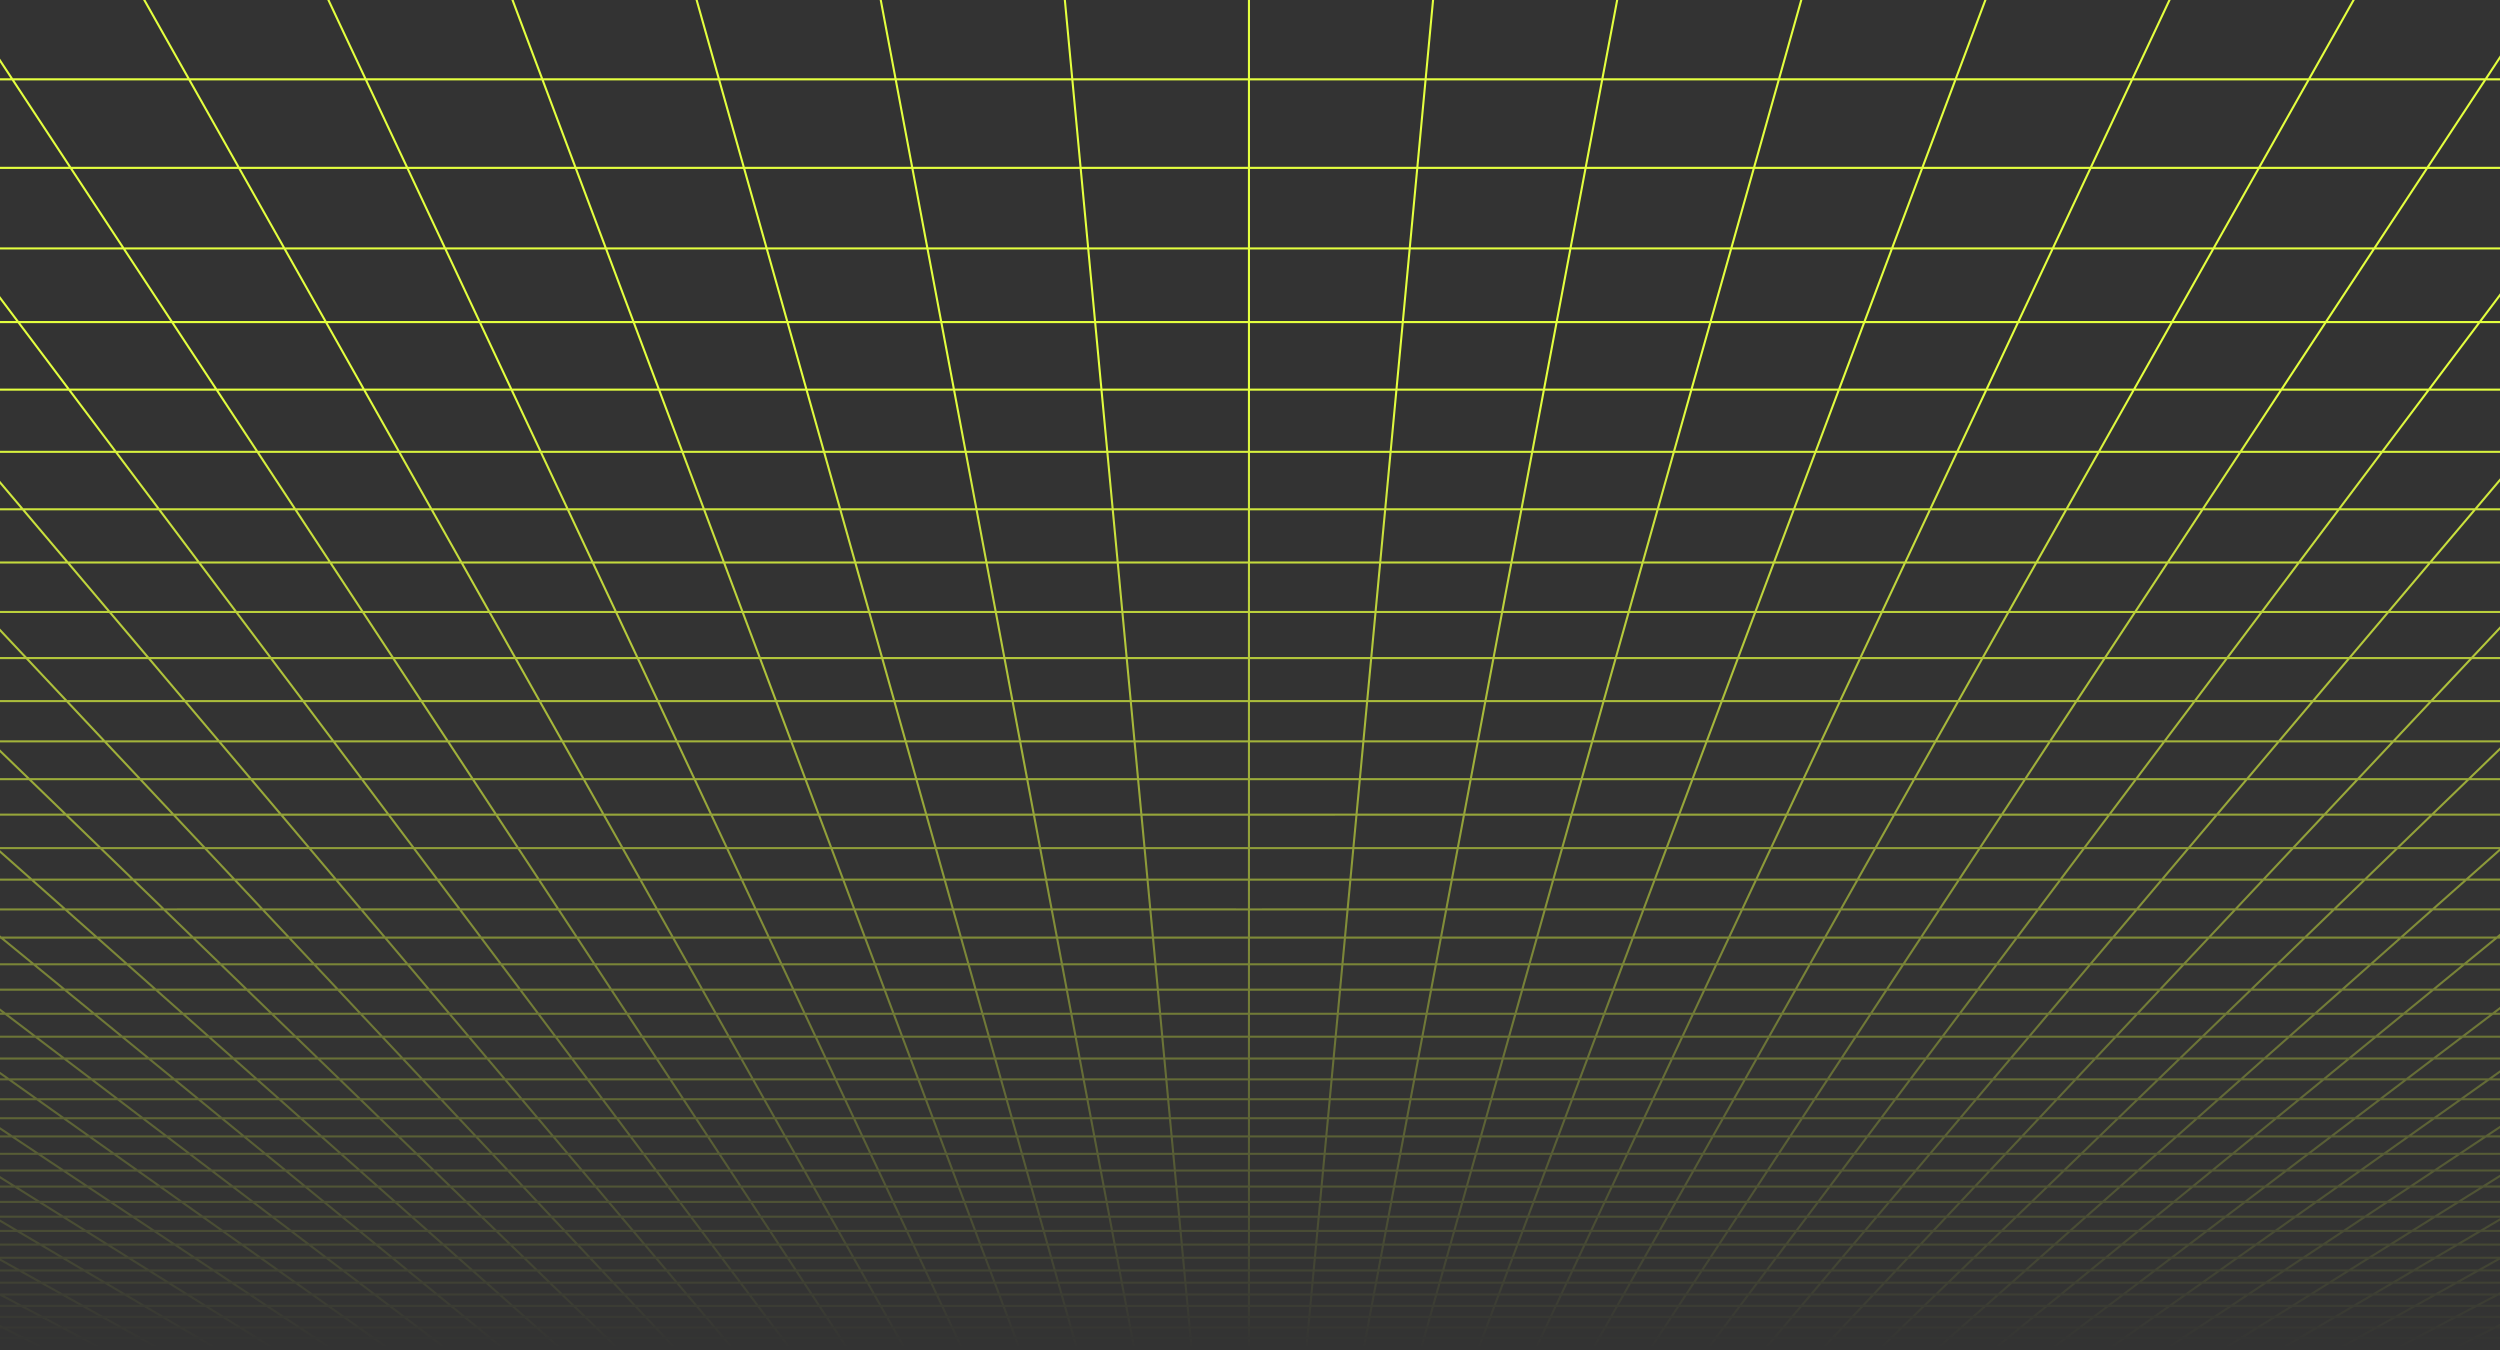 <svg xmlns="http://www.w3.org/2000/svg" width="1200" height="648" fill="none"><rect width="100%" height="100%" fill="#333333" stroke="none"/><path stroke="url(#a)" stroke-linecap="round" stroke-linejoin="round" stroke-miterlimit="10" d="M11.168 642.209 20.622 647m-9.454-4.791h28.016m-28.016 0L1.4 637.26m9.768 4.949h-19.84M20.621 647l-3.44-.002-3.404-.01-3.334-.03-3.229-.057-3.089-.093-2.916-.141-2.708-.194-2.514-.249-2.157-.344-1.964-.398-.54-.139v-3.134M20.622 647h27.566m0 0h27.565m-27.565 0-9.004-4.791M75.754 647h27.565m-27.566 0-8.553-4.791M103.32 647h27.566m-27.566 0-8.104-4.791m35.67 4.791h27.565m-27.565 0-7.654-4.791M158.45 647h27.566m-27.566 0-7.203-4.791M186.016 647h27.566m-27.566 0-6.753-4.791M213.582 647h27.565m-27.565 0-6.303-4.791M241.147 647h27.566m-27.566 0-5.852-4.791M268.713 647h27.565m-27.565 0-5.403-4.791M296.278 647h27.566m-27.566 0-4.952-4.791M323.844 647h27.565m-27.565 0-4.502-4.791M351.409 647h27.566m-27.566 0-1-1.184-1.517-1.792-1.534-1.815M378.975 647h27.566m-27.566 0-.889-1.184-2.712-3.607M406.541 647h27.565m-27.565 0-3.151-4.791M434.106 647h27.566m-27.566 0-1.002-1.779-1.016-1.799-.34-.606-.343-.607M461.672 647h27.566m-27.566 0-.835-1.779-.282-.597-.282-.599-.852-1.816M489.238 647h27.565m-27.565 0-1.801-4.791M516.803 647l-.167-.59-.166-.594-.846-3-.172-.607m1.351 4.791h27.565m0 0h27.567m-27.567 0-.9-4.791M571.935 647H599.5m-27.565 0-.168-1.779-.283-3.012M599.5 647h27.565m-27.565 0v-4.791M627.065 647h27.566m-27.566 0 .168-1.779.283-3.012M654.631 647h27.566m-27.566 0 .901-4.791M682.197 647l.166-.59.167-.594.846-3 .171-.607m-1.35 4.791h27.565m0 0h27.566m-27.566 0 1.573-4.184.228-.607M737.328 647h27.566m-27.566 0 .835-1.779.282-.597.565-1.202.283-.605.286-.608M764.894 647h27.565m-27.565 0 1.002-1.779 1.015-1.799.341-.605.343-.608M792.459 647h27.566m-27.566 0 3.151-4.791M820.025 647h27.566m-27.566 0 .889-1.184 2.712-3.607M847.591 647h27.565m-27.565 0 4.051-4.791M875.156 647h27.565m-27.565 0 4.502-4.791M902.721 647h27.567m-27.567 0 4.953-4.791M930.288 647h27.565m-27.565 0 5.401-4.791M957.853 647h27.565m-27.565 0 5.852-4.791M985.418 647h27.562m-27.562 0 6.303-4.791M1012.98 647h27.57m-27.57 0 6.76-4.791m20.81 4.791h27.57m-27.57 0 7.2-4.791m20.37 4.791h27.56m-27.56 0 7.65-4.791m19.91 4.791h27.57m-27.57 0 8.1-4.791m19.47 4.791h27.56m-27.56 0 8.55-4.791m19.01 4.791h27.57m-27.57 0 9.01-4.791m18.56 4.791 3.44-.002 3.4-.01 3.34-.029 3.22-.058 3.09-.093 2.92-.14 2.71-.195 2.51-.249 2.16-.344 1.96-.398.54-.139v-3.134M1178.38 647l9.45-4.791m-56.03 0h-28.02m28.02 0h28.02m-28.02 0 8.84-4.949m-36.86 4.949 8.38-4.949m-8.38 4.949h-28.01m-56.03 0h-28.019m28.019 0h28.01m-28.01 0 1.72-1.222 5.25-3.727m-34.989 4.949 6.512-4.949m-6.512 4.949h-28.016m-56.031 0h-28.016m28.016 0h28.015m-28.015 0 1.263-1.222.636-.614 3.218-3.113m-33.133 4.949.573-.609.575-.613 3.503-3.727m-4.651 4.949h-28.016m-56.032 0 .402-.609 2.855-4.34m-3.257 4.949h-28.015m28.015 0h28.016m-56.031 0 .689-1.222.347-.614.348-.618 1.407-2.495m-2.791 4.949h-28.016m-56.032 0h-28.015m28.015 0h28.016m-28.016 0 1.395-4.949m-29.41 4.949.114-.609.115-.613.116-.614.35-1.86.235-1.253m-.93 4.949h-28.016m-56.032 0h-28.016m28.016 0H599.5m-28.016 0-.465-4.949m-27.551 4.949-.114-.609-.115-.613-.116-.614-.585-3.113m.93 4.949h-28.016m-56.031 0h-28.016m28.016 0h28.016m-28.016 0-.574-1.222-1.163-2.474-.294-.625-.295-.628m-25.69 4.949-.689-1.222-.347-.614-.348-.618-1.407-2.495m2.791 4.949H403.39m-56.032 0h-28.016m28.016 0h28.016m-28.016 0-1.034-1.222-.52-.614-2.632-3.113m-23.83 4.949-.573-.609-.575-.613-3.503-3.727m4.651 4.949h-28.016m-56.031 0h-28.016m28.016 0h28.015m-28.015 0-1.494-1.222-.751-.614-3.802-3.113m-21.969 4.949-6.512-4.949m6.512 4.949h-28.016m-56.032 0H95.215m28.016 0h28.016m-28.016 0-7.907-4.949m-20.109 4.949-8.372-4.949m8.372 4.949H67.2m1140.57-44.8h-.1m-28.1 0-10.69 6.323m10.69-6.323 11.11-6.565m-11.11 6.565h-32.22m32.22 0h28.1m-38.79 6.323h31.63m-31.63 0-10.31 6.093m10.31-6.093h-31.64m63.27 0-10.88 6.093m10.88-6.093h7.16m-7.16 0 7.16-4.012M1169 621.375h-29.97m29.97 0-9.78 5.477m9.78-5.477h29.98m-29.98 0 10.13-5.672m-40.1 5.672-9.27 5.477m9.27-5.477 9.59-5.672m-9.59 5.672h-29.97m50.16 5.477h-29.46m29.46 0-9.45 5.292m9.45-5.292h29.46m-58.92 0h-29.45m29.45 0-8.95 5.292m87.17-134.533h-.31m-25.69 0-13.8 10.482m13.8-10.482 14.48-11.004m-14.48 11.004h-41.61m41.61 0h25.69m-39.49 10.482-13.15 9.998m13.15-9.998h-40.62m40.62 0h39.49m-12.96 9.998h-39.68m39.68 0-13.46 9.546m13.46-9.546h12.96m-12.96 0 12.96-9.194m-39.28 27.864h-37.92m37.92 0-12.3 8.728m12.3-8.728h37.93m-37.93 0 12.86-9.124m-50.78 9.124-11.49 8.728m11.49-8.728 12-9.124m-12 9.124h-37.93m63.55 8.728h-37.11m37.11 0h37.1m-37.1 0-11.79 8.36m-25.32-8.36-11 8.36m11-8.36h-37.1m40.29 24.059h-34.84m34.84 0-10.41 7.381m10.41-7.381h34.84m-34.84 0 10.84-7.687m-45.68 7.687-9.72 7.381m9.72-7.381 10.11-7.687m-10.11 7.687h-34.85m59.28 7.381h-34.15m34.15 0h34.16m-34.16 0-10 7.093m-24.15-7.093-9.33 7.093m9.33-7.093h-34.15m39.43 20.48h-32.22m32.22 0-8.91 6.323m8.91-6.323h32.23m-32.23 0 9.26-6.565m-41.48 6.565-8.32 6.323m8.32-6.323 8.64-6.565m-8.64 6.565h-32.23m55.54 6.323h-31.63m31.63 0h31.63m-31.63 0-8.59 6.093m-23.04-6.093-8.02 6.093m8.02-6.093h-31.63m38.39 17.643h-29.98m29.98 0-7.72 5.477m7.72-5.477h29.97m-29.97 0 7.99-5.672m-37.97 5.672-7.2 5.477m7.2-5.477 7.47-5.672m-7.47 5.672h-29.969m52.229 5.477h-29.46m29.46 0-7.46 5.292m7.46-5.292h29.46m-58.92 0h-29.461m29.461 0-6.97 5.292m181.4-316.271-19.42 20.655m19.42-20.655 20.78-22.119m-20.78 22.119h-58.69m58.69 0h21.31m-40.73 20.655-18.17 19.333m18.17-19.333h-56.74m56.74 0h40.73m-40.33 54.508h-51.62m51.62 0-16.59 16.046m16.59-16.046 17.62-17.042m-17.62 17.042h40.33m-91.95 0-15.08 16.046m15.08-16.046 16.01-17.042m-16.01 17.042h-51.62m86.65 16.046h-50.11m50.11 0h50.11m-50.11 0-15.65 15.136m-34.46-15.136-14.23 15.136m14.23-15.136h-50.12m55.81 42.967h-46.07m46.07 0-13.26 12.823m13.26-12.823h46.08m-46.08 0 13.99-13.533m-60.06 13.533-12.06 12.823m12.06-12.823 12.71-13.533m-12.71 13.533h-46.08m78.89 12.823h-44.87m44.87 0h44.87m-44.87 0-12.58 12.17m-32.29-12.17-11.43 12.17m11.43-12.17h-44.87m53.83 34.739h-41.6m41.6 0-10.84 10.482m10.84-10.482h41.61m-41.61 0 11.38-11.004m-52.98 11.004-9.86 10.482m9.86-10.482 10.34-11.004m-10.34 11.004h-41.61m72.37 10.482h-40.62m40.62 0h40.62m-40.62 0-10.33 9.998m-30.29-9.998-9.393 9.998m9.393-9.998h-40.617m51.607 28.668h-37.929m37.929 0-9.03 8.728m9.03-8.728h37.92m-37.92 0 9.43-9.124m-47.359 9.124-8.204 8.728m8.204-8.728 8.575-9.124m-8.575 9.124h-37.925m66.824 8.728h-37.103m37.103 0h37.11m-37.11 0-8.638 8.36m-28.465-8.36-7.856 8.36m7.856-8.36h-37.105m49.339 24.059h-34.844m34.844 0-7.63 7.381m7.63-7.381h34.849m-34.849 0 7.947-7.687m-42.791 7.687-.883.939-6.054 6.442m6.937-7.381 7.224-7.687m-7.224 7.687h-34.845m62.059 7.381H941.01m34.151 0h34.149m-34.149 0-7.333 7.093m-26.818-7.093-6.667 7.093m6.667-7.093h-34.152m47.131 20.48h-32.227m32.227 0-6.537 6.323m6.537-6.323h32.226m-32.226 0 6.787-6.565m-39.014 6.565-5.942 6.323m5.942-6.323 2.287-2.433 3.884-4.132m-6.171 6.565h-32.226m57.916 6.323H915.82m31.632 0h31.632m-31.632 0-6.3 6.093m-25.332-6.093-5.727 6.093m5.727-6.093h-31.632m45.025 17.643h-29.974m29.974 0-5.662 5.477m5.662-5.477h29.974m-29.974 0 5.863-5.672m-35.837 5.672-3.878 4.125-.636.678-.634.674m5.148-5.477 5.33-5.672m-5.33 5.672h-29.974m54.286 5.477h-29.46m29.46 0-5.471 5.292m5.471-5.292h29.459m-58.919 0h-29.459m29.459 0-4.973 5.292M1165.09 80.579h-80.8m80.8 0-25.44 38.673m25.44-38.673 27.96-42.496m-27.96 42.496h42.58m-123.38 0-21.8 38.673m21.8-38.673 23.97-42.496m-23.97 42.496h-80.79m136.15 38.673h-77.16m77.16 0-23.25 35.343m23.25-35.343h68.02m-145.18 0-19.93 35.343m19.93-35.343h-77.167m90.107 97.625h-67.99m67.99 0-18.15 27.58m18.15-27.58h67.99m-67.99 0 19.64-29.856m-87.63 29.856-15.555 27.58m15.555-27.58 16.83-29.856m-16.83 29.856h-67.992m117.832 27.58h-65.395m65.395 0h65.4m-65.4 0-16.81 25.553m-48.585-25.553-14.41 25.553m14.41-25.553h-65.397m83.812 71.416h-58.686m58.686 0-13.589 20.655m13.589-20.655h58.69m-58.69 0 14.55-22.119m-73.236 22.119-11.648 20.655m11.648-20.655 12.473-22.119m-12.473 22.119h-58.685m103.782 20.655h-56.745m56.745 0h56.749m-56.749 0-12.719 19.333m-44.026-19.333-10.901 19.333m10.901-19.333h-56.744m77.63 54.508H909.23m51.622 0-10.557 16.046m10.557-16.046h51.618m-51.618 0 11.211-17.042m-62.833 17.042-9.048 16.046m9.048-16.046 9.61-17.042m-9.61 17.042h-51.622m92.687 16.046h-50.113m50.113 0h50.115m-50.115 0-9.957 15.135m-40.156-15.135-8.535 15.135m8.535-15.135h-50.114m71.961 42.967h-46.076m46.076 0-8.436 12.823m8.436-12.823h46.075m-46.075 0 8.902-13.533m-54.978 13.533-7.231 12.823m7.231-12.823 7.631-13.533m-7.631 13.533h-46.075m83.715 12.823h-44.871m44.871 0h44.87m-44.87 0-8.007 12.17m-36.864-12.17-6.862 12.17m6.862-12.17h-44.87m66.887 34.739h-41.606m41.606 0-6.897 10.482m6.897-10.482h41.606m-41.606 0 7.239-11.004m-48.845 11.004-5.911 10.482m5.911-10.482 6.205-11.004m-6.205 11.004h-41.605m76.314 10.482h-40.62m40.62 0h40.621m-40.621 0-6.577 9.998m-34.043-9.998-5.638 9.998m5.638-9.998h-40.62m62.381 28.668h-37.926m37.926 0-5.743 8.728m5.743-8.728h37.926m-37.926 0 6.002-9.124m-43.928 9.124-4.922 8.728m4.922-8.728 5.144-9.124m-5.144 9.124h-37.926m70.109 8.728h-37.105m37.105 0h37.106m-37.106 0-5.499 8.359m-31.606-8.359-4.714 8.359m4.714-8.359h-37.106m58.384 24.059h-34.846m34.846 0-4.856 7.381m4.856-7.381h34.844m-34.844 0 5.057-7.687m-39.903 7.687.533-.943 3.803-6.744m-4.336 7.687-4.161 7.381m4.161-7.381h-34.844m64.834 7.381h-34.151m34.151 0h34.151m-34.151 0-4.667 7.093m-29.484-7.093-4 7.093m4-7.093h-34.151m54.829 20.48h-32.226m32.226 0-4.16 6.323m4.16-6.323h32.226m-32.226 0 4.318-6.565m-36.544 6.565-3.566 6.323m3.566-6.323 1.371-2.433.926-1.641 1.404-2.491m-3.701 6.565h-32.227m60.293 6.323h-31.632m31.632 0h31.632m-31.632 0-4.009 6.093m-27.623-6.093-1.304 2.311-.859 1.524-1.274 2.258m3.437-6.093H757.66m51.657 17.643h-29.973m29.973 0-2.714 4.125-.889 1.352m3.603-5.477h29.974m-29.974 0 3.258-4.952.473-.72m-33.704 5.672-2.327 4.125-.382.678-.38.674m3.089-5.477 1.585-2.811 1.613-2.861m-3.198 5.672h-29.975m56.345 5.477h-29.459m29.459 0-3.482 5.292m3.482-5.292h29.459m-58.918 0h-29.459m29.459 0-2.984 5.292m68.626-551.565h-80.799m80.799 0-10.903 38.673m10.903-38.673h80.799m-80.799 0 11.982-42.496m-92.781 42.496-7.269 38.673m7.269-38.673 7.988-42.496m-7.988 42.496h-80.799m150.695 38.673h-77.165m77.165 0h77.164m-77.164 0-9.965 35.343m-67.2-35.343-6.643 35.343m6.643-35.343h-77.165m126.804 97.625h-67.989m67.989 0-7.775 27.58m7.775-27.58h67.99m-67.99 0 8.418-29.856m-76.407 29.856-5.184 27.58m5.184-27.58 5.612-29.856m-5.612 29.856h-67.99m128.204 27.58h-65.398m65.398 0h65.397m-65.397 0-7.205 25.553m-58.193-25.553-4.803 25.553m4.803-25.553h-65.397m110.659 71.416h-58.685m58.685 0-5.824 20.655m5.824-20.655h58.686m-58.686 0 6.236-22.119m-64.921 22.119-3.883 20.655m3.883-20.655 4.157-22.119m-4.157 22.119h-58.687m111.548 20.655h-56.744m56.744 0h56.745m-56.745 0-5.451 19.333m-51.293-19.333-3.634 19.333m3.634-19.333h-56.745m98.121 54.508h-51.621m51.621 0-4.524 16.046m4.524-16.046h51.622m-51.622 0 4.805-17.043m-56.426 17.043-3.017 16.046m3.017-16.046 3.203-17.043m-3.203 17.043h-51.622m98.719 16.046h-50.114m50.114 0h50.113m-50.113 0-4.267 15.135m-45.847-15.135-2.845 15.135m2.845-15.135h-50.114m88.114 42.967h-46.076m46.076 0-3.616 12.823m3.616-12.823h46.075m-46.075 0 3.815-13.533m-49.891 13.533-2.41 12.823m2.41-12.823 2.543-13.533m-2.543 13.533h-46.076m88.536 12.823h-44.87m44.87 0h44.87m-44.87 0-3.431 12.17m-41.439-12.17-2.288 12.17m2.288-12.17H644.37m79.947 34.739h-41.606m41.606 0-2.956 10.482m2.956-10.482h41.605m-41.605 0 3.102-11.005m-44.708 11.005-1.971 10.482m1.971-10.482 2.069-11.005m-2.069 11.005h-41.606m80.256 10.482H680.74m40.621 0h40.62m-40.62 0-1.073 3.804-1.746 6.194m-37.802-9.998-1.879 9.998m1.879-9.998h-40.62m73.158 28.668h-37.926m37.926 0-2.461 8.728m2.461-8.728h37.927m-37.927 0 1.919-6.805.654-2.319m-40.499 9.124-.624 3.318-1.016 5.41m1.64-8.728 1.715-9.124m-1.715 9.124h-37.926m73.391 8.728-.3 1.065-2.057 7.294m2.357-8.359h-37.105m37.105 0h37.106m-74.211 0-.598 3.177-.196 1.048-.197 1.041-.581 3.093m1.572-8.359h-37.107m67.429 24.059H669.19m34.844 0-1.051 3.728-.26.92-.258.916-.257.911-.255.906m2.081-7.381h34.844m-34.844 0 2.167-7.687m-37.011 7.687-1.046 5.564-.172.911-.17.906m1.388-7.381 1.444-7.687m-1.444 7.687h-34.846m67.609 7.381h-34.151m34.151 0h34.151m-34.151 0-1.259 4.466-.248.881-.493 1.746m-32.151-7.093-.839 4.466-.166.881-.164.875-.164.871m1.333-7.093h-34.151m62.527 20.48h-32.226m32.226 0-1.782 6.322m1.782-6.322h32.227m-32.227 0 .457-1.618.693-2.456.702-2.491m-34.078 6.565.152-.807.926-4.924.156-.834m-1.234 6.565-1.188 6.322m1.188-6.322h-32.226m62.67 6.322h-31.632m31.632 0 31.632.001m-31.632-.001-1.718 6.094m-29.914-6.094-.435 2.312-.143.764-.143.76-.425 2.258m1.146-6.094h-31.632m58.289 17.644h-29.973m29.973 0-1.163 4.125-.38 1.352m1.543-5.477h29.974m-29.974 0 .594-2.104.199-.707.201-.711.606-2.15m-31.573 5.672-.131.695-.259 1.381-.258 1.369-.381 2.032m1.029-5.477.528-2.811.133-.711.27-1.43.135-.72m-1.066 5.672h-29.974m58.404 5.477h-29.459m29.459 0-1.309 4.64-.184.652m1.493-5.292h29.459m-58.918 0-.127.671-.126.669-.125.666-.124.662-.371 1.972-.123.652m.996-5.292h-29.46M518.701 80.579h-80.799m80.799 0 3.635 38.673m-3.635-38.673H599.5m-80.799 0-3.994-42.496m-76.805 42.496 7.269 38.673m-7.269-38.673-7.988-42.496m7.988 42.496h-80.799m165.233 38.673h-77.165m77.165 0H599.5m-77.164 0 3.321 35.343m-80.486-35.343 6.643 35.343m-6.643-35.343h-77.165m163.505 97.625h-67.99m67.99 0 2.591 27.58m-2.591-27.58H599.5m-67.989 0-2.807-29.856m-65.183 29.856 5.184 27.58m-5.184-27.58-5.612-29.856m5.612 29.856h-67.989m138.57 27.58h-65.397m65.397 0H599.5m-65.398 0 2.402 25.553m-67.799-25.553 4.803 25.553m-4.803-25.553h-65.398m137.508 71.416h-58.687m58.687 0 1.941 20.655m-1.941-20.655H599.5m-58.685 0-2.08-22.119m-56.607 22.119 3.883 20.655m-3.883-20.655-4.157-22.119m4.157 22.119h-58.685m119.313 20.655h-56.745m56.745 0H599.5m-56.744 0 1.817 19.333m-58.562-19.333 3.634 19.333m-3.634-19.333h-56.744m118.611 54.508h-51.622m51.622 0 1.509 16.046m-1.509-16.046H599.5m-51.622 0-1.601-17.043m-50.021 17.043 3.017 16.046m-3.017-16.046-3.203-17.043m3.203 17.043h-51.621m104.752 16.046h-50.114m50.114 0H599.5m-50.113 0 1.422 15.135m-51.536-15.135 2.845 15.135m-2.845-15.135h-50.114m104.266 42.967h-46.076m46.076 0 1.205 12.823m-1.205-12.823H599.5m-46.075 0-1.273-13.533m-44.803 13.533 2.41 12.823m-2.41-12.823-2.543-13.533m2.543 13.533h-46.076m93.357 12.823h-44.871m44.871 0h44.87m-44.87 0 1.144 12.17m-46.015-12.17 2.288 12.17m-2.288-12.17h-44.87m93.006 34.739h-41.606m41.606 0 .985 10.482m-.985-10.482H599.5m-41.605 0-1.035-11.005m-40.571 11.005 1.971 10.482m-1.971-10.482-2.069-11.005m2.069 11.005h-41.606m84.197 10.482h-40.62m40.62 0h40.62m-40.62 0 .939 9.998m-41.559-9.998 1.879 9.998m-1.879-9.998h-40.621m83.935 28.668h-37.926m37.926 0 .82 8.728m-.82-8.728H599.5m-37.926 0-.858-9.124m-37.068 9.124 1.44 7.658.2 1.07m-1.64-8.728-1.715-9.124m1.715 9.124h-37.926m76.672 8.728.1 1.065.686 7.294m-.786-8.359h-37.106m37.106 0H599.5m-74.212 0 .598 3.177.196 1.048.197 1.041.581 3.093m-1.572-8.359h-37.105m76.472 24.059H529.81m34.845 0 .694 7.381m-.694-7.381H599.5m-34.845 0-.267-2.845-.09-.959-.09-.963-.183-1.941-.092-.979m-34.123 7.687 1.046 5.564.342 1.817m-1.388-7.381-1.444-7.687m1.444 7.687h-34.844m70.383 7.381h-34.151m34.151 0H599.5m-34.151 0 .667 7.093m-34.818-7.093.839 4.466.166.881.164.875.164.871m-1.333-7.093h-34.151m70.227 20.48h-32.226m32.226 0 .594 6.322m-.594-6.322H599.5m-32.226 0-.617-6.565m-31.609 6.565-.152-.807-.926-4.924-.156-.834m1.234 6.565 1.188 6.322m-1.188-6.322h-32.227m65.047 6.322h-31.632m31.632 0H599.5m-31.632 0 .573 6.094m-32.205-6.094.435 2.312.143.764.143.76.425 2.258m-1.146-6.094h-31.632m64.922 17.644h-29.974m29.974 0 .515 5.477m-.515-5.477H599.5m-29.974 0-.533-5.672m-29.441 5.672.131.695.26 1.381.128.686.257 1.363.127.678.127.674m-1.03-5.477-.528-2.811-.133-.711-.27-1.43-.135-.72m1.066 5.672h-29.974m60.463 5.477.063.671.063.669.062.666.309 3.286m-.497-5.292h-29.459m29.459 0H599.5m-58.918 0h-29.46m29.46 0 .252 1.34.125.666.124.662.371 1.972.123.652M195.504 80.579h-80.799m80.799 0 18.173 38.673m-18.173-38.673h80.799m-80.799 0-19.969-42.496m-60.83 42.496 21.808 38.673m-21.808-38.673L90.742 38.083m23.963 42.496h-80.8m179.772 38.673h-77.164m77.164 0h77.165m-77.165 0 16.608 35.343m-93.772-35.343 19.93 35.343m-19.93-35.343H59.348m200.204 97.625h-67.989m67.989 0 12.96 27.58m-12.96-27.58h67.99m-67.99 0-14.029-29.856m-53.96 29.856 15.552 27.579m-15.552-27.579-16.835-29.856m16.835 29.856h-67.99m148.939 27.58-65.397-.001m65.397.001h65.398m-65.398 0 12.009 25.553m-77.406-25.554 14.41 25.554m-14.41-25.554h-65.398m164.354 71.417h-58.685m58.685 0 9.707 20.655m-9.707-20.655h58.686m-58.686 0-10.394-22.119m-48.291 22.119 11.647 20.655m-11.647-20.655-12.473-22.119m12.473 22.119H188.7m127.078 20.655h-56.745m56.745 0h56.744m-56.744 0 9.085 19.332m-65.83-19.332 10.902 19.332m-10.902-19.332h-56.744m139.103 54.508H289.77m51.622 0 7.54 16.045m-7.54-16.045h51.621m-51.621 0-8.009-17.043m-43.613 17.043 9.048 16.045m-9.048-16.045-9.61-17.043m9.61 17.043h-51.622m110.784 16.045h-50.114m50.114 0h50.114m-50.114 0 7.112 15.136m-57.226-15.136 8.535 15.136m-8.535-15.136h-50.113m120.417 42.968h-46.075m46.075 0 6.026 12.823m-6.026-12.823h46.076m-46.076 0-6.358-13.533m-39.717 13.533 7.231 12.823m-7.231-12.823-7.631-13.533m7.631 13.533h-46.076m98.177 12.823h-44.87m44.87 0h44.871m-44.871 0 5.719 12.17m-50.589-12.17 6.862 12.17m-6.862-12.17h-44.871m106.065 34.739h-41.605m41.605 0 4.926 10.482m-4.926-10.482h41.606m-41.606 0-5.171-11.005m-36.434 11.005 5.911 10.482m-5.911-10.482-6.206-11.005m6.206 11.005h-41.606m88.137 10.482h-40.62m40.62 0h40.62m-40.62 0 4.698 9.998m-45.318-9.998 5.638 9.998m-5.638-9.998h-40.62m94.711 28.668-.525-1.119-.529-1.124-3.233-6.881m4.287 9.124h-37.926m37.926 0 4.102 8.728m-4.102-8.728h37.926m-75.852 0 4.922 8.728m-4.922-8.728-5.144-9.124m5.144 9.124h-37.926m79.954 8.728h-37.106m37.106 0h37.106m-37.106 0 3.928 8.359m-41.034-8.359 4.714 8.359m-4.714-8.359H339.76m85.517 24.059h-34.845m34.845 0 3.468 7.381m-3.468-7.381h34.844m-34.844 0-3.612-7.687m-31.233 7.687 2.621 4.648 1.541 2.733m-4.162-7.381-4.335-7.687m4.335 7.687h-34.845m73.158 7.381h-34.151m34.151 0h34.151m-34.151 0 2.923 6.222.41.871m-37.484-7.093 4 7.093m-4-7.093h-34.151m77.926 20.48h-32.227m32.227 0 .753 1.603 2.218 4.719m-2.971-6.322h32.226m-32.226 0-.761-1.618-1.542-3.282-.782-1.665m-29.142 6.565 3.566 6.322m-3.566-6.322-1.371-2.433-.926-1.641-1.404-2.491m3.701 6.565h-32.226m67.424 6.322h-31.632m31.632 0h31.632m-31.632 0 2.157 4.593.707 1.501m-34.496-6.094 1.303 2.312.86 1.524 1.274 2.258m-3.437-6.094h-31.632m71.554 17.644h-29.974m29.974 0 1.62 3.445.954 2.032m-2.574-5.477h29.974m-29.974 0-2.665-5.672m-27.309 5.672 2.327 4.125.382.678.38.674m-3.089-5.477-1.585-2.811-1.613-2.861m3.198 5.672h-29.973m62.521 5.477h-29.459m29.459 0 1.254 2.668.619 1.318.308.654.306.652m-2.487-5.292h29.459m-58.918 0h-29.459m29.459 0 2.984 5.292M10.922 244.456H76.32m-65.398 0 21.614 25.554m-21.614-25.554H-8.673m19.595 0L-8.673 221.29m80.002 94.582H12.643m58.686 0 17.47 20.656m-17.47-20.656h58.685m-58.685 0-18.71-22.118m-39.976 22.118 19.412 20.656m-19.412-20.656-20.788-22.118m20.788 22.118H-8.673M88.8 336.528H32.055m56.745 0h56.744m-56.744 0 16.353 19.332m-73.098-19.332 18.17 19.332m-18.17-19.332H-8.673m143.578 54.508H83.283m51.622 0 13.572 16.045m-13.572-16.045h51.622m-51.622 0-14.415-17.043m-37.207 17.043 15.08 16.045m-15.08-16.045-16.016-17.043m16.016 17.043H31.661m116.816 16.045H98.363m50.114 0h50.114m-50.114 0 12.802 15.136m-62.916-15.136 14.225 15.136m-14.225-15.136H48.25m136.57 42.968h-46.075m46.075 0 10.846 12.823m-10.846-12.823h46.075m-46.075 0-11.446-13.533m-34.629 13.533 12.052 12.823m-12.052-12.823-12.718-13.533m12.718 13.533H92.669m102.997 12.823h-44.869m44.869 0h44.871m-44.871 0 10.294 12.17m-55.163-12.17 11.437 12.17m-11.437-12.17h-44.871m119.124 34.739h-41.605m41.605 0 8.867 10.482m-8.867-10.482h41.605m-41.605 0-9.307-11.005m-32.298 11.005 9.851 10.482m-9.851-10.482-10.342-11.005m10.342 11.005h-41.606m92.078 10.482h-40.621m40.621 0h40.62m-40.62 0 8.456 9.998m-49.077-9.998 9.397 9.998m-9.397-9.998h-40.62m105.488 28.668h-37.925m37.925 0 7.384 8.728m-7.384-8.728h37.927m-37.927 0-7.716-9.124m-30.209 9.124 8.204 8.728m-8.204-8.728-8.575-9.124m8.575 9.124h-37.926m83.235 8.728h-37.105m37.105 0h37.106m-37.106 0 7.071 8.359m-44.176-8.359 7.856 8.359m-7.856-8.359h-37.107m94.562 24.059h-34.844m34.844 0 6.244 7.381m-6.244-7.381h34.845m-34.845 0-6.502-7.687m-28.342 7.687 6.936 7.381m-6.936-7.381-7.225-7.687m7.225 7.687h-34.845m75.933 7.381H257.99m34.152 0h34.15m-34.15 0 5.999 7.093m-40.151-7.093 6.667 7.093m-6.667-7.093h-34.151m85.625 20.48h-32.226m32.226 0 5.348 6.322m-5.348-6.322h32.226m-32.226 0-1.369-1.618-.689-.815-3.496-4.132m-26.672 6.565 5.942 6.322m-5.942-6.322-6.171-6.565m6.171 6.565h-32.227m69.801 6.322H283.18m31.632 0h31.632m-31.632 0 5.154 6.094m-36.786-6.094 5.727 6.094m-5.727-6.094h-31.632m78.187 17.644h-29.974m29.974 0 4.633 5.477m-4.633-5.477h29.974m-29.974 0-4.798-5.672m-25.176 5.672 3.878 4.125.636.678.634.674m-5.148-5.477-5.33-5.672m5.33 5.672h-29.974m64.581 5.477h-29.459m29.459 0 3.924 4.64.552.652m-4.476-5.292h29.459m-58.918 0h-29.46m29.46 0 4.973 5.292M.518 450.049l15.667 12.823M.518 450.049h46.075m-46.075 0-9.19-7.523m9.19 7.523h-9.19m24.857 12.823h44.87m-44.87 0 14.869 12.17m-14.869-12.17H-8.673m67.301 34.739H17.022m41.606 0 12.808 10.482m-12.808-10.482h41.605m-41.605 0-13.444-11.005m-28.162 11.005 13.793 10.482m-13.793-10.482L2.544 486.606m14.478 11.005H-8.673m80.109 10.482H30.815m40.62 0h40.621m-40.62 0 12.215 9.998m-52.836-9.998 13.155 9.998m-13.155-9.998H-8.673m115.133 28.668H68.534m37.926 0 10.665 8.728m-10.665-8.728h37.926m-37.926 0-11.147-9.124m-26.78 9.124 11.486 8.728m-11.485-8.728-12.004-9.124m12.004 9.124H30.608m86.517 8.728H80.019m37.106 0h37.106m-37.106 0 10.213 8.359m-47.319-8.359 10.999 8.359m-10.999-8.359H42.913m103.607 24.059h-34.845m34.845 0 9.018 7.381m-9.018-7.381h34.844m-34.844 0-9.392-7.687m-25.453 7.687 9.711 7.381m-9.711-7.381-10.114-7.687m10.114 7.687H76.83m78.708 7.381h-34.152m34.152 0h34.151m-34.151 0 8.666 7.093m-42.818-7.093 9.333 7.093m-9.333-7.093h-34.15m93.322 20.48h-32.226m32.226 0 7.726 6.322m-7.726-6.322h32.227m-32.227 0-8.02-6.565m-24.206 6.565 8.32 6.322m-8.32-6.322-8.638-6.565m8.638 6.565h-32.226m72.178 6.322h-31.632m31.632 0h31.632m-31.632 0 7.445 6.094m-39.077-6.094 8.018 6.094m-8.018-6.094H125.02m84.819 17.644h-29.974m29.974 0 6.692 5.477m-6.692-5.477h29.974m-29.974 0-6.929-5.672m-23.045 5.672 7.207 5.477m-7.207-5.477-7.462-5.672m7.462 5.672h-29.974m66.64 5.477h-29.459m29.459 0 6.466 5.292m-6.466-5.292h29.459m-58.918 0h-29.459m29.459 0 6.963 5.292M7.141 569.548l11.793 7.381m-11.793-7.381h34.845m-34.845 0-12.282-7.687m12.282 7.687H-8.673m27.607 7.381h34.15m-34.15 0 11.332 7.093m-11.332-7.093H-8.673m60.327 20.48H19.427m32.227 0 10.102 6.322m-10.102-6.322H83.88m-32.226 0-10.49-6.565m-21.737 6.565 10.697 6.322m-10.697-6.322-11.106-6.565m11.106 6.565h-28.1m70.429 6.322H30.124m31.632 0h31.632m-31.632 0 9.736 6.094m-41.368-6.094 10.309 6.094m-10.31-6.094h-31.63m91.452 17.644H59.97m29.974 0 8.75 5.477m-8.75-5.477h29.974m-29.974 0-9.062-5.672m-20.912 5.672 9.266 5.477m-9.266-5.477-9.595-5.672m9.595 5.672H29.996m68.699 5.477h-29.46m29.46 0 8.454 5.292m-8.454-5.292h29.459m-58.918 0h-29.46m29.46 0 8.952 5.292m-27.813-16.441-9.942-5.878m9.942 5.878H19.868m30.507 0h30.507m-50.886 5.672 9.78 5.477m-9.78-5.477-10.128-5.672m10.128 5.672H.022m39.754 5.477H10.317m29.459 0 9.45 5.292m28.962 0h28.961m-28.961 0H49.226m28.962 0 8.655 5.116m-66.975-21.557-10.495-5.878m10.495 5.878h-28.54m8.694 5.672 10.295 5.477M.022 621.375l-8.695-4.626m8.695 4.626h-8.695m18.99 5.477 9.947 5.292m-9.947-5.292h-18.99m57.9 5.292H20.263m28.962 0 9.136 5.116m-38.098-5.116 9.617 5.116m-9.617-5.116H-8.673m49.106-22.319H9.373m31.06 0h31.06m-73.001-6.094 10.881 6.094m-10.881-6.094-7.165-4.011m7.165 4.011h-7.165m18.046 6.094H-8.673m80.165 0h31.059m-31.059 0 9.39 5.878m0 0h30.507M8.321 590.844l-11.539-6.822m11.54 6.822h32.843m-32.844 0H-8.673m-.098 6.565h.098m5.455-13.387h33.484m-33.484 0-5.455-3.224m5.455 3.224h-5.455m38.94 0H63.75m-33.485 0 10.899 6.822m0 0h32.843m98.395 24.859-7.733-5.878m7.733 5.878h-30.507m30.507 0h30.507m-53.019 5.672 7.722 5.477m-7.722-5.477-7.995-5.672m7.995 5.672h-29.973m37.695 5.477h-29.459m29.459 0 7.461 5.292m28.961 0h-28.961m28.961 0 6.732 5.116m-6.732-5.116h28.962m-81.101-16.441-8.285-5.878m8.285 5.878h-30.507m8.529 5.672 8.236 5.477m-8.236-5.477-8.529-5.672m16.765 11.149 7.957 5.292m28.963 0H136.11m28.963 0 7.212 5.116m-60.897-21.557-8.838-5.878m4.598 22.319h28.962m-28.962 0 8.175 5.116m20.787-5.116 7.694 5.116m20.865-27.435H133.61m31.059 0h31.059m-70.709-6.094 8.591 6.094m-8.591-6.094-8.914-6.322m8.914 6.322H93.388m40.223 6.094h-31.06m93.178 0h31.059m-31.059 0 7.181 5.878m-100.359-5.878-9.163-6.094m109.522 11.972h30.507m-117.311-18.294-9.255-6.565m9.255 6.565H83.88m9.508 6.322-9.508-6.322m0 0-9.872-6.565m65.686 0-8.975-6.822m8.975 6.822h-32.843m32.843 0h32.844m-65.687 0-9.616-6.822m9.616 6.822H74.008m0 0-10.257-6.822m66.968 0H97.235m33.484 0h33.485m-76.968-7.093 9.999 7.093m-10-7.093-10.405-7.381m10.406 7.381H53.085m44.15 7.093H63.751m100.453 0h33.484m-33.484 0 8.334 6.822m-108.787-6.822-10.666-7.093m119.453 13.915h32.843m-128.55-21.296-10.838-7.687m10.837 7.687H41.986m11.099 7.381-11.1-7.381m0 0-11.558-7.687m71.134 0-10.543-8.013m10.543 8.013H65.993m35.568 0h35.567m-71.135 0-11.295-8.013m11.295 8.013H30.427m0 0-12.05-8.013m12.05 8.013H-5.141m0 0h-3.532m3.532 0-3.532-2.21m99.69-5.803h-36.32m36.32 0h36.321m-84.425-8.359 11.785 8.359m-11.785-8.359-12.305-8.728m12.305 8.728H5.808m48.89 8.359h-36.32m108.96 0h36.32m-36.32 0 9.79 8.013m-118.75-8.013-12.57-8.359m12.57 8.359h-27.05m145.8 8.013h35.567m-142.087-25.1-12.862-9.124m12.862 9.124H-7.318m13.126 8.728-13.126-8.728m13.126 8.728h-14.48m-.19 8.359h.19m1.354-17.087-1.355-.901m1.355.901h-1.355m65.203-9.124-12.56-9.546m12.56 9.546H17.746m38.784 0h38.783m-77.567 0L4.29 518.091m13.457 9.546h-26.42M-9 535.642l.327.218m52.643-17.769H4.29m39.68 0h39.68m-79.36 0H-8.674m12.962 0-12.962-9.194m92.324 9.194h39.68m-39.68 0 11.662 9.546m0 0h38.784M2.544 486.606h42.64m-42.64 0-11.217-8.524m11.217 8.524H-8.673m-.308 11.005h.308m53.857-11.005h42.64m-42.64 0-14.13-11.564m-39.85 2.946.123.094m303.104 137.621-5.524-5.878m5.524 5.878h-30.507m30.507 0h30.506m-55.15 5.672 5.662 5.477m-5.662-5.477-5.863-5.672m5.863 5.672h-29.974m35.636 5.477H245.99m29.459 0 5.471 5.292m28.962 0H280.92m28.962 0 1.822 1.938 2.987 3.178m-4.809-5.116h28.962m-74.92-16.441-6.076-5.878m6.076 5.878h-30.507m6.396 5.672 6.177 5.477m-6.177-5.477-6.396-5.672m12.573 11.149 5.969 5.292m28.961 0h-28.961m28.961 0 5.289 5.116m-52.792-21.557-6.629-5.878m-3.791 22.319 6.251 5.116m-6.251-5.116h28.962m0 0 .731.649 1.455 1.289 3.584 3.178m31.178-27.435h-31.059m31.059 0h31.059m-68.418-6.094 6.3 6.094m-6.3-6.094-6.537-6.322m6.537 6.322h-31.632m37.932 6.094h-31.06m93.178 0h31.059m-31.059 0 4.971 5.878m-98.149-5.878-6.872-6.094m105.021 11.972h30.508m-110.434-18.294-6.787-6.565m6.787 6.565h-32.226m7.131 6.322-.877-.776-6.254-5.546m0 0-7.404-6.565m65.686 0-.787-.839-5.623-5.983m6.41 6.822h-32.843m32.843 0h32.843m-65.686 0-7.052-6.822m7.052 6.822h-32.843m0 0-7.693-6.822m66.969 0h-33.485m33.485 0h33.484m-74.302-7.093 7.333 7.093m-7.333-7.093-7.63-7.381m7.63 7.381h-34.15m41.483 7.093h-33.484m100.453 0h33.484m-33.484 0 5.769 6.822m-106.222-6.822-7.999-7.093m114.221 13.915h32.844m-120.545-21.296-7.947-7.687m7.947 7.687h-34.845m8.325 7.381-8.325-7.381m0 0-8.669-7.687m71.134 0-7.53-8.013m7.53 8.013h-35.567m35.567 0h35.567m-71.134 0-8.284-8.013m8.284 8.013h-35.567m0 0-9.037-8.013m72.641 0h-36.321m36.321 0h36.32m-81.283-8.359 8.642 8.359m-8.642-8.359-9.023-8.728m9.023 8.728h-37.105m45.747 8.359h-36.32m108.961 0h36.32m-36.32 0 6.777 8.013m-115.738-8.013-9.427-8.359m125.165 16.372h35.567m-132.65-25.1-9.433-9.124m9.433 9.124h-37.927m9.845 8.728-9.845-8.728m0 0-10.289-9.124m77.567 0-8.971-9.546m8.971 9.546H172.88m38.784 0h38.784m-77.568 0-9.868-9.546m9.868 9.546h-38.783m0 0-10.766-9.546m79.362 0h-39.681m39.681 0h39.68m-89.697-9.998 10.336 9.998m-10.336-9.998-10.837-10.482m10.837 10.482h-40.62m50.956 9.998h-39.681m119.042 0h39.681m-39.681 0 8.075 9.546m-127.117-9.546-11.275-9.998m138.392 19.544h38.783m-147.392-30.026-11.376-11.005m11.376 11.005h-41.606m11.823 10.482-11.823-10.482m0 0-12.41-11.005m85.28 0-10.869-11.564m10.869 11.564h-42.64m42.64 0h42.64m-85.28 0-11.956-11.564m11.956 11.564h-42.64m0 0-13.042-11.564m87.453 0h-43.727m43.727 0h43.726m-100.034-12.17 12.581 12.17m-12.581-12.17-13.257-12.823m13.257 12.823h-44.87m57.451 12.17H74.781m131.179 0h43.727m-43.727 0 9.783 11.564M74.781 475.042l-13.725-12.17m13.725 12.17H31.054m184.689 11.564h42.639M92.669 450.049 78.68 436.516m13.989 13.533H46.593m14.463 12.823-14.463-12.823m-15.54 24.993H-8.672m55.266-24.993-15.26-13.533m94.694 0-13.439-14.299m13.439 14.299H78.68m47.347 0h47.347m-94.694 0-14.783-14.299m14.783 14.299H31.332m0 0-16.126-14.299m16.127 14.299H-8.674m121.261-14.299h-48.69m48.69 0h48.691m-113.03-15.136 15.648 15.136M48.25 407.081l-16.59-16.045m16.589 16.045H-1.863m65.76 15.136H15.206m146.073 0h48.692m-48.692 0 12.095 14.299M15.206 422.217l-17.07-15.136m17.07 15.136H-8.673m182.047 14.299h47.348m-189.06-45.48-17.619-17.043m17.618 17.043H-8.673m6.81 16.045h-6.81m6.81 0-6.81-6.037m75.94-27.051L50.225 355.86m17.042 18.133H14.043m53.224 0h53.223m-106.447 0L-4.702 355.86m18.745 18.133H-8.673m58.898-18.133H-4.702m54.927 0h54.928m-109.855 0-3.97-3.84m3.97 3.84h-3.97m113.825 0h54.927m-54.927 0 15.337 18.133m0 0h53.223M-8.145 293.754H52.62m-60.765 0h-.528m.528 0-.528-.562m61.293.562h60.764m-60.764 0L32.536 270.01m383.922 345.693-1.229-2.179-.413-.734-1.671-2.965m3.313 5.878h-30.506m30.506 0h30.507m-57.282 5.672 2.714 4.125.889 1.352m-3.603-5.477-3.258-4.952-.473-.72m3.731 5.672h-29.974m33.577 5.477h-29.459m29.459 0 3.482 5.292m28.961 0h-28.961m28.961 0 1.094 1.938 1.791 3.178m-2.885-5.116h28.962m-68.739-16.441-.954-1.449-2.913-4.429m3.867 5.878h-30.507m4.264 5.672 4.118 5.477m-4.118-5.477-4.264-5.672m8.382 11.149 2.997 3.986.982 1.306m28.962 0h-28.962m28.962 0 3.365 5.116m-44.688-21.557-4.42-5.878m-12.181 22.319.549.649 3.779 4.467m-4.328-5.116h28.962m0 0 1.458 1.938 2.389 3.178m41.492-27.435h-31.06m31.06 0h31.059m-66.128-6.094 4.009 6.094m-4.009-6.094-4.16-6.322m4.16 6.322h-31.632m35.641 6.094h-31.06m93.179 0h31.059m-31.059 0 2.761 5.878m-95.94-5.878-4.581-6.094m100.521 11.972h30.507m-103.556-18.294-2.68-4.074-.544-.826-1.095-1.665m4.319 6.565H341.69m4.754 6.322-4.754-6.322m0 0-4.936-6.565m65.687 0-3.847-6.822m3.847 6.822h-32.844m32.844 0h32.843m-65.687 0-4.487-6.822m4.487 6.822h-32.843m0 0-5.129-6.822m66.969 0H365.11m33.484 0h33.484m-71.635-7.093 2.938 4.466.579.881 1.15 1.746m-4.667-7.093-4.856-7.381m4.856 7.381h-34.151m38.818 7.093h-33.485m100.453 0h33.485m-33.485 0 3.206 6.822m-103.659-6.822-5.333-7.093m108.992 13.915h32.843m-112.54-21.296-5.057-7.687m5.057 7.687h-34.844m5.549 7.381-5.549-7.381m0 0-5.78-7.687m71.134 0-2.235-3.964-.566-1.004-1.717-3.045m4.518 8.013H350.53m35.567 0h35.568m-71.135 0-5.271-8.013m5.271 8.013h-35.567m0 0-6.024-8.013m72.64 0h-36.32m36.32 0h36.32m-78.139-8.359 5.499 8.359m-5.499-8.359-5.743-8.728m5.743 8.728h-37.106m42.605 8.359h-36.32m108.96 0h36.321m-36.321 0 .957 2.035 2.809 5.978m-112.726-8.013-6.285-8.359m119.011 16.372h35.566m-123.214-25.1-6.002-9.124m6.002 9.124h-37.926m6.563 8.728-6.563-8.728m0 0-6.86-9.124m77.568 0-5.383-9.546m5.383 9.546h-38.784m38.784 0h38.783m-77.567 0-6.28-9.546m6.28 9.546h-38.784m0 0-7.177-9.546m79.362 0h-39.681m39.681 0h39.68m-85.938-9.998 6.577 9.998m-6.577-9.998-6.897-10.482m6.897 10.482h-40.621m47.198 9.998h-39.681m119.042 0h39.681m-39.681 0 4.486 9.546m-123.528-9.546-7.517-9.998m131.045 19.544h38.783m-136.104-30.026-7.239-11.005m7.239 11.005h-41.606m7.882 10.482-7.882-10.482m0 0-8.273-11.005m85.279 0-6.521-11.564m6.521 11.564h-42.639m42.639 0h42.64m-85.279 0-7.608-11.564m7.608 11.564h-42.64m0 0-8.695-11.564m87.453 0h-43.726m43.726 0h43.727m-95.46-12.17 8.007 12.17m-8.007-12.17-8.436-12.823m8.436 12.823h-44.87m52.877 12.17h-43.727m131.18 0h43.726m-43.726 0 5.434 11.564m-136.614-11.564-9.15-12.17m145.764 23.734h42.64m-151.97-36.557-8.902-13.533m8.902 13.533h-46.076m9.642 12.823-9.642-12.823m0 0-10.173-13.533m94.694 0-8.063-14.299m8.063 14.299h-47.347m47.347 0h47.348m-94.695 0-9.407-14.299m9.407 14.299h-47.347m0 0-10.751-14.299m97.382 0h-48.691m48.691 0h48.691m-107.339-15.136 9.957 15.136m-9.957-15.136-10.557-16.045m10.557 16.045h-50.114m60.071 15.136h-48.691m146.073 0h48.691m-48.691 0 6.72 14.299m-152.793-14.299-11.38-15.136m164.173 29.435h47.347m-171.963-45.48-11.211-17.043m11.211 17.043h-51.621m12.064 16.045-12.064-16.045m0 0-12.814-17.043m106.447 0-10.225-18.133m10.225 18.133h-53.223m53.223 0h53.223m-106.446 0-11.929-18.133m11.929 18.133h-53.224m0 0L160.08 355.86m109.855 0h-54.927m54.927 0h54.928m-122.574-19.332 12.719 19.332m-12.719-19.332L188.7 315.873m13.589 20.655h-56.745m69.464 19.332H160.08m164.783 0h54.927m-54.927 0 8.52 18.133M160.08 355.86l-14.536-19.332m187.839 37.465h53.224M188.7 315.873l-14.551-22.119m14.551 22.119-58.686-.001m15.53 20.656-15.53-20.656m0 0-16.63-22.118m121.529 0-13.388-23.744m13.388 23.744h-60.764m60.764 0h60.764m-121.528 0-15.62-23.744m15.62 23.744h-60.765m0 0L95.532 270.01m125.993 0h-62.996m62.996 0h62.996m-142.804-25.554 16.812 25.554m-16.812-25.554-18.144-27.579m18.144 27.579H76.32m82.209 25.554H95.532m188.989 0h62.995m-62.995 0 11.156 23.744M95.532 270.01 76.32 244.456m19.212 25.554H32.536m263.141 23.744h60.765m-232.869-76.877-19.641-29.856m19.641 29.856H55.584m20.736 27.579-20.736-27.579M32.536 270.01H-8.673m64.257-53.133-22.448-29.856m22.448 29.856H-8.673m183.401-29.856-18.285-32.426m18.285 32.426h-70.796m70.796 0h70.795m-141.591 0L82.6 154.595m21.332 32.426H33.136m0 0-24.38-32.426m24.38 32.426H-8.673m165.116-32.426H82.6m73.843 0h73.842M59.348 119.252 82.6 154.595m-23.252-35.343L33.906 80.579m25.442 38.673h-68.02M82.6 154.595H8.757m221.528 0h73.843m-73.843 0 15.238 32.426M8.757 154.595h-17.43m17.43 0-17.43-23.182m254.196 55.608h70.795M33.906 80.579 5.949 38.083m27.957 42.496H-8.672m99.414-42.496L64.287-8.833m26.455 46.916H5.95m84.793 0h84.793m-169.586 0L-8.672 15.857M5.949 38.083H-8.672M64.287-8.833h89.202m-89.202 0h-72.96m162.162 0h89.202m-89.202 0 22.046 46.916m0 0h84.793m278.158 577.62-.136-.723-.136-.726-.138-.73-.137-.734-.418-2.218-.139-.747m1.104 5.878h-30.507m30.507 0h30.507m-59.415 5.672 1.164 4.125.38 1.352m-1.544-5.477-.993-3.522-.606-2.15m1.599 5.672h-29.974m31.518 5.477h-29.459m29.459 0 1.124 3.986.369 1.306m28.962 0 .121.649.483 2.569.357 1.898m-.961-5.116h-28.962m28.962 0h28.961m-62.559-16.441-.203-.723-.206-.726-.205-.73-.207-.734-.836-2.965m1.657 5.878h-30.507m2.132 5.672 1.551 4.125.508 1.352m-2.059-5.477-2.132-5.672m4.191 11.149 1.004 2.668.741 1.972.245.652m28.962 0 .182.649.364 1.289.361 1.28.179.636.356 1.262m-1.442-5.116h-28.962m-6.181-16.441-1.65-4.388-.559-1.49m-20.572 22.319 1.811 3.854.593 1.262m-2.404-5.116h28.962m0 0 1.686 4.486.238.63m51.805-27.435h-31.06m31.06 0h31.059m-63.837-6.094 1.718 6.094m-1.718-6.094-1.783-6.322m1.783 6.322h-31.632m33.35 6.094h-31.059m93.178 0H599.5m-31.059 0 .552 5.878m-93.73-5.878-2.291-6.094m96.021 11.972H599.5m-96.679-18.294-.456-1.618-.693-2.456-.702-2.491m1.851 6.565h-32.226m2.377 6.322-.292-.776-2.085-5.546m0 0-.303-.807-.306-.811-.306-.815-1.553-4.132m65.687 0-1.283-6.822m1.283 6.822H500.97m32.844 0h32.843m-65.687 0-1.923-6.822m1.923 6.822h-32.843m0 0-1.914-5.091-.325-.863-.325-.868m66.968 0h-33.484m33.484 0h33.485m-68.969-7.093-.255-.906-.258-.911-.257-.916-1.311-4.648m2.081 7.381 1.01 3.582.249.884.248.881.493 1.746m-2-7.093h-34.151m36.151 7.093h-33.484m100.453 0H599.5m-33.484 0 .641 6.822m-101.094-6.822-2.667-7.093m103.761 13.915H599.5m-104.534-21.296-1.892-6.708-.275-.979m2.167 7.687h-34.845m2.775 7.381-.683-1.817-2.092-5.564m0 0-1.07-2.845-1.82-4.842m71.135 0-.746-3.964-.188-1.004-.572-3.045m1.506 8.013h-35.567m35.567 0h35.567m-71.134 0-2.259-8.013m2.259 8.013h-35.568m0 0-3.011-8.013m72.64 0h-36.32m36.32 0h36.32m-74.997-8.359 2.357 8.359m-2.357-8.359-2.461-8.728m2.461 8.728h-37.106m39.463 8.359h-36.32m108.96 0h36.32m-36.32 0 .191 2.035.377 4.007.185 1.971m-109.713-8.013-3.143-8.359m112.856 16.372H599.5m-113.778-25.1-1.919-6.805-.654-2.319m2.573 9.124h-37.927m3.282 8.728-3.282-8.728m0 0-1.695-4.511-1.735-4.613m77.568 0-1.794-9.546m1.794 9.546h-38.784m38.784 0h38.783m-77.567 0-2.691-9.546m2.691 9.546h-38.784m0 0-3.588-9.546m79.362 0h-39.681m39.681 0h39.68m-82.18-9.998.717 2.544 2.102 7.454m-2.819-9.998-2.956-10.482m2.956 10.482h-40.621m43.44 9.998h-39.681m119.042 0H599.5m-39.681 0 .897 9.546m-119.939-9.546-3.759-9.998m123.698 19.544H599.5m-124.817-30.026-3.102-11.005m3.102 11.005h-41.605m3.94 10.482-3.94-10.482m0 0-4.137-11.005m85.279 0-2.173-11.564m2.173 11.564h-42.639m42.639 0h42.64m-85.279 0-3.261-11.564m3.261 11.564h-42.64m0 0-4.348-11.564m87.454 0H468.32m43.727 0h43.727m-90.885-12.17 3.431 12.17m-3.431-12.17-3.616-12.823m3.616 12.823h-44.87m48.301 12.17h-43.727m131.181 0H599.5m-43.726 0 .954 10.15.132 1.414m-132.267-11.564-4.574-12.17m136.841 23.734h42.64m-138.227-36.557-3.815-13.533m3.815 13.533h-46.075m4.821 12.823-3.592-9.554-1.229-3.269m0 0-5.087-13.533m94.695 0-2.688-14.299m2.688 14.299h-47.348m47.348 0h47.346m-94.694 0-4.032-14.299m4.032 14.299h-47.347m0 0-5.376-14.299m97.383 0h-48.692m48.692 0h48.691m-101.65-15.135 4.267 15.135m-4.267-15.135-4.524-16.046m4.524 16.046-50.113-.001m54.38 15.136h-48.691m146.074 0H599.5m-48.691 0 1.343 14.299m-147.417-14.299-5.689-15.136m153.106 29.435H599.5m-154.865-45.48-4.805-17.043m4.805 17.043h-51.622m6.033 16.045-6.033-16.045m0 0-6.406-17.043m106.446 0-3.408-18.132m3.408 18.132H439.83m53.223 0h53.224m-106.447 0-5.112-18.133m5.112 18.133h-53.223m0 0-6.817-18.133m109.855.001-54.927-.001m54.927.001h54.928m-115.306-19.333 5.451 19.332m-5.451-19.332-5.824-20.655m5.824 20.655h-56.745m62.196 19.332H379.79m164.783.001H599.5m-54.927 0 1.704 18.132M379.79 355.86l-7.268-19.332m173.755 37.465H599.5m-176.057-58.12-6.236-22.119m6.236 22.119h-58.686m7.765 20.655-7.765-20.655m0 0-8.315-22.119m121.529 0-4.463-23.744m4.463 23.744h-60.764m60.764 0h60.764m-121.528 0-6.695-23.744m6.695 23.744h-60.765m0 0-8.926-23.744m125.992 0h-62.996m62.996 0h62.996m-133.197-25.553 7.205 25.553m-7.205-25.553-7.775-27.58m7.775 27.58H337.91m72.602 25.553h-62.996m188.988 0H599.5m-62.996 0 2.231 23.744M347.516 270.01l-9.606-25.553m200.825 49.297H599.5m-203.968-76.877-8.418-29.856m8.418 29.856h-67.99m10.368 27.58-10.368-27.58m0 0-11.224-29.856m141.591 0-6.095-32.426m6.095 32.426h-70.795m70.795 0h70.795m-141.59 0-9.143-32.426m9.143 32.426h-70.796m0 0-12.19-32.426m147.686 0h-73.843m73.843 0h73.843m-157.651-35.343 9.965 35.343m-9.965-35.343-10.903-38.673m10.903 38.673h-77.164m87.129 35.343h-73.843m221.529 0H599.5m-73.843 0 3.047 32.426m-224.576-32.426-13.286-35.343m237.862 67.769H599.5M357.103 80.579l-11.982-42.496m11.982 42.496h-80.8m14.539 38.673-14.539-38.673m0 0-15.975-42.496m169.586 0-8.818-46.916m8.818 46.916h-84.793m84.793 0h84.793m-169.586 0L331.893-8.833m13.228 46.916h-84.793m0 0L242.691-8.833m89.202 0h89.203m-89.203 0h-89.202m178.405 0h89.202m0 0H599.5m-89.202 0 4.409 46.916m0 0H599.5m61.014 577.62.136-.723.136-.726.137-.73.138-.734.277-1.475.14-.743.14-.747m-1.104 5.878h-30.507m30.507 0h30.507m-61.547 5.672-.515 5.477m.515-5.477.533-5.672m-.533 5.672H599.5m29.459 5.477-.063.671-.063.669-.062.666-.309 3.286m.497-5.292H599.5m57.923 5.292-.121.649-.483 2.569-.357 1.898m.961-5.116h-28.961m28.961 0h28.962m-56.378-16.441.068-.723.068-.726.069-.73.347-3.699m-.552 5.878H599.5m0 5.672v5.477m0-5.477v-5.672m0 11.149v5.292m28.962 0H599.5m28.962 0-.182 1.938-.061.642-.238 2.536M599.5 615.703v-5.878m-28.962 22.319.182 1.938.061.642.059.638.061.636.059.632.059.63m-.481-5.116H599.5m0 0v5.116m62.118-27.435h-31.059m31.059 0h31.06m-61.546-6.094.073-.776.073-.782.448-4.764m-.594 6.322-.573 6.094m.573-6.094H599.5m31.059 6.094H599.5m93.178 0h31.059m-31.059 0-.42 1.49-.209.739-.207.736-.207.734-.205.73-.206.726-.203.723m-91.521-5.878v-6.094m91.521 11.972h30.507m-89.802-18.294.617-6.565m-.617 6.565H599.5m0 6.322v-6.322m0 0v-6.565m65.686 0 1.283-6.822m-1.283 6.822h-32.843m32.843 0h32.844m-65.687 0 .641-6.822m-.641 6.822H599.5m0 0v-6.822m66.969 0h-33.485m33.485 0h33.484m-66.302-7.093-.667 7.093m.667-7.093.693-7.381m-.693 7.381H599.5m33.484 7.093H599.5m100.453 0h33.484m-33.484 0-1.923 6.822m-98.53-6.822v-7.093m98.53 13.915h32.843m-96.529-21.296.268-2.845.272-2.89.183-1.952m-.723 7.687H599.5m0 7.381v-7.381m0 0v-7.687m71.134 0 .746-3.964.188-1.004.572-3.045m-1.506 8.013h-35.567m35.567 0h35.567m-71.134 0 .185-1.971.377-4.007.191-2.035m-.753 8.013H599.5m0 0v-8.013m72.64 0h-36.32m36.32 0h36.32m-71.855-8.359-.099 1.065-.686 7.294m.785-8.359.821-8.728m-.821 8.728H599.5m36.32 8.359H599.5m108.96 0h36.32m-36.32 0-2.259 8.013M599.5 553.848v-8.359m106.701 16.372h35.568m-104.343-25.1.858-9.124m-.858 9.124H599.5m0 8.728v-8.728m0 0v-9.124m77.567 0 1.794-9.546m-1.794 9.546h-38.783m38.783 0h38.784m-77.567 0 .897-9.546m-.897 9.546H599.5m0 0v-9.546m79.361 0h-39.68m39.68 0h39.681m-78.422-9.998-.939 9.998m.939-9.998.985-10.482m-.985 10.482H599.5m39.681 9.998H599.5m119.042 0h39.681m-39.681 0-2.691 9.546M599.5 518.091v-9.998m116.351 19.544h38.784m-113.53-30.026 1.035-11.005m-1.035 11.005H599.5m0 10.482v-10.482m0 0v-11.005m85.28 0 2.173-11.564m-2.173 11.564h-42.64m42.64 0h42.639m-85.279 0 1.086-11.564m-1.086 11.564H599.5m0 0v-11.564m87.453 0h-43.727m43.727 0h43.727m-86.31-12.17-1.144 12.17m1.144-12.17 1.205-12.823m-1.205 12.823H599.5m43.726 12.17H599.5m131.18 0h43.727m-43.727 0-3.261 11.564M599.5 475.042v-12.17m127.919 23.734 42.64.001m-124.484-36.558 1.272-13.533m-1.272 13.533H599.5m0 12.823v-12.823m0 0v-13.533m94.694 0 2.688-14.299m-2.688 14.299h-47.347m47.347 0h47.348m-94.695 0 1.344-14.299m-1.344 14.299H599.5m0 0v-14.299m97.382 0h-48.691m48.691 0h48.692m-95.961-15.135-1.422 15.135m1.422-15.135 1.509-16.046m-1.509 16.046H599.5m48.691 15.135H599.5m146.074 0h48.691m-48.691 0-4.032 14.299M599.5 422.217v-15.135m142.042 29.434h47.347m-137.767-45.48 1.601-17.043m-1.601 17.043H599.5m0 16.046v-16.046m0 0v-17.043m106.447 0 3.408-18.132m-3.408 18.132h-53.224m53.224 0h53.223m-106.447 0 1.704-18.132m-1.704 18.132H599.5m0 0v-18.132m109.855 0h-54.928m54.928 0h54.927m-108.038-19.333-1.817 19.333m1.817-19.333 1.941-20.655m-1.941 20.655H599.5m54.927 19.333H599.5m164.782 0h54.928m-54.928 0-5.112 18.132M599.5 355.861v-19.333m159.67 37.465h53.223m-154.208-58.12 2.08-22.119m-2.08 22.119H599.5m0 20.655v-20.655m0 0v-22.119m121.529 0 4.463-23.744m-4.463 23.744h-60.764m60.764 0h60.764m-121.528 0 2.231-23.744m-2.231 23.744H599.5m0 0V270.01m125.992 0h-62.996m62.996 0h62.996m-123.59-25.553-2.402 25.553m2.402-25.553 2.591-27.58m-2.591 27.58H599.5m62.996 25.553H599.5m188.988 0h62.996m-62.996 0-6.695 23.744M599.5 270.01v-25.553m182.293 49.297h60.765m-175.069-76.877 2.807-29.856m-2.807 29.856H599.5m0 27.58v-27.58m0 0v-29.856m141.591 0 6.095-32.426m-6.095 32.426h-70.795m70.795 0h70.795m-141.59 0 3.047-32.426m-3.047 32.426H599.5m0 0v-32.426m147.686 0h-73.843m73.843 0h73.843m-144.365-35.343-3.321 35.343m3.321-35.343 3.635-38.673m-3.635 38.673H599.5m73.843 35.343H599.5m221.529 0h73.843m-73.843 0-9.143 32.426M599.5 154.595v-35.343m212.386 67.769h70.796M680.299 80.579l3.994-42.496m-3.994 42.496H599.5m0 38.673V80.579m0 0V38.083m169.586 0 8.818-46.916m-8.818 46.916h-84.793m84.793 0h84.793m-169.586 0 4.409-46.916m-4.409 46.916H599.5m0 0V-8.833m89.202 0h89.202m-89.202 0H599.5m178.404 0h89.203m0 0h89.202m-89.202 0-13.228 46.916m0 0h84.793m-156.13 577.62 1.642-2.913 1.671-2.965m-3.313 5.878h-30.507m30.507 0h30.506m-63.679 5.672-2.573 5.477m2.573-5.477 2.666-5.672m-2.666 5.672h-29.974m27.401 5.477h-29.459m29.459 0-1.873 3.986-.614 1.306m28.962 0h-28.962m28.962 0-1.094 1.938-1.791 3.178m2.885-5.116h28.961m-50.197-16.441 2.761-5.878m-2.761 5.878h-30.507m-2.133 5.672-2.058 5.477m2.058-5.477 2.133-5.672m-4.191 11.149-1.004 2.668-.741 1.972-.245.652m28.962 0h-28.962m28.962 0-1.811 3.854-.593 1.262m-20.377-21.557 1.65-4.388.559-1.49m-37.352 22.319-.182.649-.364 1.289-.54 1.916-.357 1.262m1.443-5.116h28.962m0 0-.244.649-.485 1.289-1.194 3.178m72.431-27.435h-31.059m31.059 0h31.06m-59.255-6.093-.364.774-.362.771-1.431 3.047-.707 1.501m2.864-6.093 2.218-4.72.753-1.603m-2.971 6.323h-31.632m28.768 6.093h-31.059m93.178 0h31.06m-31.06 0-2.913 4.429-.954 1.449m-89.311-5.878 2.291-6.093m87.02 11.971h30.508m-82.925-18.294.379-.807.382-.811 1.153-2.456.389-.826.782-1.665m-3.085 6.565h-32.226m-2.377 6.323.292-.777 2.085-5.546m0 0 .303-.807.305-.811.306-.815 1.554-4.132m65.686 0 3.847-6.822m-3.847 6.822h-32.843m32.843 0h32.843m-65.686 0 3.206-6.822m-3.206 6.822h-32.843m0 0 2.564-6.822m66.969 0h-33.484m33.484 0h33.484m-63.635-7.093-3.333 7.093m3.333-7.093 3.468-7.381m-3.468 7.381h-34.151m30.818 7.093h-33.485m100.453 0h33.485m-33.485 0-4.488 6.822m-95.965-6.822 2.667-7.093m93.298 13.915h32.844m-88.523-21.296 3.612-7.687m-3.612 7.687h-34.845m-2.774 7.381.683-1.817 2.091-5.564m0 0 1.071-2.845 1.086-2.89.734-1.952m71.134 0 2.235-3.964 2.283-4.049m-4.518 8.013h-35.568m35.568 0h35.567m-71.135 0 3.766-8.013m-3.766 8.013h-35.566m0 0 3.011-8.013m72.641 0h-36.32m36.32 0h36.32m-68.712-8.359-3.928 8.359m3.928-8.359 4.102-8.728m-4.102 8.728h-37.106m33.178 8.359H744.78m108.961 0h36.32m-36.32 0-5.271 8.013m-103.69-8.013 3.143-8.359m100.547 16.372h35.567m-94.906-25.1 1.054-2.243 3.233-6.881m-4.287 9.124h-37.926m-3.282 8.728 3.282-8.728m0 0 .42-1.119 1.275-3.392 1.735-4.613m77.566 0 5.383-9.546m-5.383 9.546h-38.783m38.783 0h38.784m-77.567 0 4.486-9.546m-4.486 9.546h-38.783m0 0 3.588-9.546m79.361 0h-39.68m39.68 0h39.681m-74.663-9.998-2.963 6.303-1.735 3.695m4.698-9.998 4.926-10.482m-4.926 10.482h-40.621m35.923 9.998h-39.681m119.042 0h39.681m-39.681 0-6.28 9.546m-112.762-9.546 3.758-9.998m109.004 19.544h38.784m-102.241-30.026 5.171-11.004m-5.171 11.004h-41.606m-3.941 10.482 3.941-10.482m0 0 4.137-11.004m85.279 0 6.522-11.565m-6.522 11.565h-42.639m42.639 0h42.64m-85.279 0 5.434-11.565m-5.434 11.565h-42.64m0 0 4.348-11.565m87.453 0h-43.727m43.727 0h43.726m-81.734-12.17-5.719 12.17m5.719-12.17 6.026-12.823m-6.026 12.823h-44.871m39.152 12.17h-43.726m131.179 0h43.727m-43.727 0-7.608 11.565m-123.571-11.565 4.574-12.17m118.997 23.735h42.64m-110.74-36.558 6.358-13.533m-6.358 13.533h-46.076m-4.821 12.823 4.821-12.823m0 0 5.087-13.533m94.695 0 8.063-14.299m-8.063 14.299h-47.348m47.348 0h47.347m-94.695 0 6.72-14.299m-6.72 14.299h-47.347m0 0 5.376-14.299m97.382 0h-48.691m48.691 0h48.691m-90.27-15.135-7.112 15.135m7.112-15.135 7.54-16.046m-7.54 16.046h-50.114m43.002 15.135h-48.691m146.073 0h48.691m-48.691 0-9.407 14.299m-136.666-14.299 5.689-15.135m130.977 29.434h47.347m-120.67-45.48 8.009-17.043m-8.009 17.043h-51.621m-6.033 16.046 6.033-16.046m0 0 6.406-17.043m106.447.001 10.225-18.133m-10.225 18.133-53.223-.001m53.223.001h53.223m-106.446-.001 8.52-18.132m-8.52 18.132h-53.224m0 0 6.817-18.132m109.855 0h-54.928m54.928 0h54.927m-100.77-19.333-9.085 19.333m9.085-19.333 9.707-20.655m-9.707 20.655h-56.744m47.659 19.333H819.21m164.782 0h54.928m-54.928 0-11.929 18.133M819.21 355.861l7.268-19.333m145.585 37.466h53.227m-132.361-58.121 10.393-22.119m-10.393 22.119h-58.686m-7.765 20.655 7.765-20.655m0 0 8.315-22.119m121.529 0 13.388-23.744m-13.388 23.744h-60.765m60.765 0h60.763m-121.528 0 11.158-23.744m-11.158 23.744h-60.764m0 0 8.926-23.744m125.991 0H914.48m62.995 0h62.995m-113.982-25.553L914.48 270.01m12.008-25.553 12.96-27.58m-12.96 27.58H861.09m53.39 25.553h-62.996m188.986 0h63m-63 0-15.62 23.744M851.484 270.01l9.606-25.553m163.76 49.297h60.77m-146.172-76.877 14.029-29.856m-14.029 29.856h-67.99m-10.368 27.58 10.368-27.58m0 0 11.224-29.856m141.588 0 18.29-32.426m-18.29 32.426h-70.793m70.793 0h70.8m-141.593 0 15.238-32.426m-15.238 32.426h-70.795m0 0 12.19-32.426m147.688 0h-73.845m73.845 0h73.84m-131.077-35.343-16.608 35.343m16.608-35.343 18.177-38.673m-18.177 38.673h-77.165m60.557 35.343h-73.843m221.528 0h73.84m-73.84 0-21.33 32.426m-200.198-32.426 13.286-35.343m186.912 67.769h70.79M1003.5 80.579l19.96-42.496m-19.96 42.496h-80.804m-14.538 38.673 14.538-38.673m0 0 15.976-42.496m169.588 0 26.45-46.916m-26.45 46.916h-84.8m84.8 0h84.79m-169.59 0 22.05-46.916m-22.05 46.916h-84.788m0 0 17.637-46.916m89.201 0h89.2m-89.2 0h-89.201m178.401 0h72.96m-14.62 46.916 14.62-22.226m-14.62 22.226h14.62m-303.101 577.62 5.524-5.878m-5.524 5.878h-30.506m30.506 0h30.507m-65.811 5.672-4.633 5.477m4.633-5.477 4.798-5.672m-4.798 5.672h-29.974m25.341 5.477h-29.459m29.459 0-4.476 5.292m28.962 0h-28.962m28.962 0-1.823 1.938-2.986 3.178m4.809-5.116h28.962m-44.017-16.441 4.971-5.878m-4.971 5.878h-30.507m-4.265 5.672-4.118 5.477m4.118-5.477 4.265-5.672m-8.383 11.149-2.997 3.986-.982 1.306m28.962 0-.549.649-3.779 4.467m4.328-5.116h-28.962m12.362-16.441 4.419-5.878m-45.743 22.319-3.365 5.116m3.365-5.116h28.962m0 0-1.458 1.938-2.389 3.178m82.746-27.435h-31.059m31.059 0h31.059m-56.964-6.093-5.154 6.093m5.154-6.093 5.348-6.323m-5.348 6.323h-31.632m26.478 6.093h-31.059m93.177 0h31.06m-31.06 0-6.076 5.878m-87.101-5.878 4.581-6.093m82.52 11.971h30.507m-76.047-18.294 1.369-1.618 4.185-4.947m-5.554 6.565H857.31m-4.754 6.323 4.754-6.323m0 0 4.936-6.565m65.687 0 .787-.839 5.623-5.983m-6.41 6.822H895.09m32.843 0h32.843m-65.686 0 5.769-6.822m-5.769 6.822h-32.844m0 0 .63-.839 4.499-5.983m66.968 0h-33.484m33.484 0h33.485m-60.97-7.093-5.999 7.093m5.999-7.093 6.244-7.381m-6.244 7.381h-34.15m28.151 7.093h-33.484m100.453 0h33.482m-33.482 0-7.052 6.822m-93.401-6.822 5.333-7.093m88.068 13.915h32.843m-80.517-21.296 6.502-7.687m-6.502 7.687h-34.845m-5.549 7.381 5.549-7.381m0 0 5.78-7.687m71.134 0 7.53-8.012m-7.53 8.012h-35.567m35.567 0h35.567m-71.134 0 6.777-8.013m-6.777 8.013h-35.567m0 0 6.024-8.013m72.64.001-36.32-.001m36.32.001h36.321m-65.57-8.36-7.071 8.359m7.071-8.359 7.384-8.728m-7.384 8.728h-37.106m30.035 8.359h-36.32m108.961.001h36.318m-36.318 0-8.284 8.012m-100.677-8.013 6.285-8.359m94.392 16.372h35.572m-85.474-25.1 7.716-9.124m-7.716 9.124h-37.927m-6.563 8.728 6.563-8.728m0 0 6.86-9.124m77.567 0 8.971-9.546m-8.971 9.546h-38.784m38.784 0h38.784m-77.568 0 8.074-9.546m-8.074 9.546h-38.783m0 0 7.177-9.546m79.361 0h-39.681m39.681 0h39.683m-70.907-9.998-8.457 9.998m8.457-9.998 8.867-10.482m-8.867 10.482h-40.62m32.163 9.998h-39.68m119.044 0h39.68m-39.68 0-9.87 9.546m-109.174-9.546 7.517-9.998m101.657 19.544h38.78m-90.95-30.026 9.307-11.004m-9.307 11.004h-41.605m-7.882 10.482 7.882-10.482m0 0 8.273-11.004m85.282 0 10.87-11.565m-10.87 11.565h-42.643m42.643 0h42.64m-85.283 0 9.783-11.565m-9.783 11.565h-42.639m0 0 8.695-11.565m87.457 0h-43.73m43.73 0h43.72m-77.16-12.17-10.29 12.17m10.29-12.17 10.85-12.823m-10.85 12.823h-44.867m34.577 12.17h-43.727m131.177 0h43.73m-43.73 0-11.95 11.565m-119.227-11.565 9.15-12.17m110.077 23.735h42.64m-97-36.558 11.45-13.533m-11.45 13.533h-46.076m-9.641 12.823 9.641-12.823m0 0 10.174-13.533m94.692 0 13.44-14.298m-13.44 14.298h-47.34m47.34 0h47.35m-94.69 0 12.09-14.299m-12.09 14.299h-47.352m0 0 10.751-14.299m97.381.001-48.69-.001m48.69.001h48.69m-84.58-15.136-12.8 15.135m12.8-15.135 13.58-16.046m-13.58 16.046h-50.11m37.31 15.135h-48.691m146.071.001h48.69m-48.69 0-14.78 14.298m-131.291-14.299 11.381-15.135m119.91 29.434h47.35m-103.57-45.48 14.41-17.042m-14.41 17.042h-51.63m-12.06 16.046 12.06-16.046m0 0 12.82-17.042m106.44 0 17.04-18.133m-17.04 18.133h-53.22m53.22 0h53.23m-106.45 0 15.34-18.133m-15.34 18.133h-53.22m0 0 13.63-18.133m109.85 0h-54.92m54.92 0h54.93m-93.5-19.333-16.35 19.333m16.35-19.333 17.47-20.655m-17.47 20.655h-56.74m40.39 19.333h-54.93m164.78 0-18.74 18.133m18.74-18.133h3.97m-3.97 0 3.97-3.841m-168.75 3.841 14.54-19.333m131.5 37.466h22.71m-80-58.121 18.71-22.119m-18.71 22.119h-58.68m-15.53 20.655 15.53-20.655m0 0 16.63-22.119m121.52 0h-60.76m60.76 0h.53m-.53 0 .53-.561m-61.29.561 20.08-23.744m-20.08 23.744h-60.76m0 0 17.85-23.744m84.61-25.553-21.62 25.553m21.62-25.553h-65.4m65.4 0h19.59m-19.59 0 19.59-23.166m-41.21 48.719h-62.99m62.99 0h41.21m-104.2 0 19.21-25.553m0 0 20.74-27.58m0 0 22.44-29.856m-22.44 29.856h64.25m-41.81-29.856 24.38-32.426m-24.38 32.426h41.81m-17.43-32.426h17.43m-17.43 0 17.43-23.182m-181.07 484.29 7.73-5.878m-7.73 5.878h-30.51m30.51 0h30.5m-67.939 5.672-6.692 5.477m6.692-5.477 6.929-5.672m-6.929 5.672h-29.974m23.282 5.477H953.01m29.459 0-6.466 5.292m28.957 0h-28.957m28.957 0-6.727 5.116m6.727-5.116h28.97m-37.84-16.441 7.18-5.878m-7.18 5.878h-30.507m-6.396 5.672-6.177 5.477m6.177-5.477 6.396-5.672m-12.573 11.149-5.969 5.292m28.962 0-.792.649-5.459 4.467m6.251-5.116h-28.962m18.542-16.441 6.629-5.878m-54.132 22.319-5.289 5.116m5.289-5.116h28.961m0 0-.731.649-5.039 4.467m93.059-27.435h-31.06m31.06 0h31.06m-54.67-6.093-7.45 6.093m7.45-6.093 7.72-6.323m-7.72 6.323h-31.636m24.186 6.093h-31.058m93.178 0h31.06m-31.06 0-8.29 5.878m-84.888-5.878 6.872-6.093m78.016 11.971h30.51m-69.17-18.294 8.02-6.565m-8.02 6.565h-32.225m-7.131 6.323.877-.777 6.254-5.546m0 0 7.404-6.565m65.691 0 8.97-6.822m-8.97 6.822h-32.85m32.85 0h32.84m-65.69 0 8.34-6.822m-8.34 6.822h-32.841m0 0 7.691-6.822m66.97 0h-33.48m33.48 0h33.48m-58.3-7.093-8.66 7.093m8.66-7.093 9.02-7.381m-9.02 7.381h-34.15m25.49 7.093h-33.49m100.45 0h33.49m-33.49 0-9.61 6.822m-90.84-6.822 8-7.093m82.84 13.915h32.84m-72.51-21.296 9.39-7.687m-9.39 7.687h-34.84m-8.33 7.381 8.33-7.381m0 0 8.67-7.687m71.13 0 10.54-8.012m-10.54 8.012h-35.57m35.57 0h35.57m-71.14 0 9.79-8.012m-9.79 8.012h-35.56m0 0 9.03-8.012m72.64 0h-36.32m36.32 0h36.32m-62.42-8.36-10.22 8.36m10.22-8.36 10.66-8.728m-10.66 8.728h-37.11m26.89 8.36h-36.32m108.96 0h36.32m-36.32 0-11.29 8.012m-97.67-8.012 9.43-8.36m88.24 16.372h35.56m-76.03-25.1 11.15-9.124m-11.15 9.124h-37.93m-9.84 8.728 9.84-8.728m0 0 10.29-9.124m77.57 0 12.56-9.546m-12.56 9.546h-38.78m38.78 0h38.78m-77.56 0 11.66-9.546m-11.66 9.546h-38.79m0 0 10.77-9.546m79.36 0h-39.68m12.21-9.998-12.21 9.998m12.21-9.998 12.81-10.482m-12.81 10.482h-40.62m28.41 9.998h-39.68m0 0 11.27-9.998m94.31 19.544h26.42m-67.3-30.026 13.45-11.004m-13.45 11.004h-41.6m-11.83 10.482 11.83-10.482m0 0 12.41-11.004m85.28 0h-42.64m42.64 0h11.21m-11.21 0 11.21-8.525m-53.85 8.525 14.13-11.565m-14.13 11.565h-42.64m0 0 13.04-11.565m58.59-12.17-14.86 12.17m14.86-12.17 15.67-12.823m-15.67 12.823h-44.87m44.87 0h24.86m-39.72 12.17h-43.73m43.73 0h39.72m-83.45 0 13.72-12.17m69.86 15.116-.13.094m-9.19-28.033h-46.07m46.07 0h9.19m-9.19 0 9.19-7.523m-69.73 20.346 14.47-12.823m0 0 15.26-13.533m0 0 16.12-14.298m-16.12 14.298h40m-6.81-29.434-17.07 15.136m17.07-15.136h6.81m-6.81 0 6.81-6.037m-23.88 21.173h23.88m-59.05 193.485 9.95-5.878m-9.95 5.878h-30.5m30.5 0h30.51m-70.07 5.672-8.75 5.477m8.75-5.477 9.06-5.672m-9.06 5.672h-29.98m21.23 5.477h-29.46m29.46 0-8.46 5.292m28.96 0h-28.96m28.96 0-8.65 5.116m8.65-5.116h28.96m-31.65-16.441 9.39-5.878m-9.39 5.878h-30.51m-8.53 5.672-8.23 5.477m8.23-5.477 8.53-5.672m-16.76 11.149-7.96 5.292m28.96 0h-28.96m28.96 0-8.17 5.116m3.93-21.557 8.84-5.878m-62.52 22.319-7.22 5.116m7.22-5.116h28.96m0 0-7.7 5.116m103.38-27.435h-31.06m31.06 0h31.06m-52.39-6.093-9.73 6.093m9.73-6.093 10.11-6.323m-10.11 6.323h-31.63m21.9 6.093h-31.06m93.18 0-10.5 5.878m10.5-5.878h18.04m-111.22 0 9.16-6.093m73.52 11.971h28.54m-60.32-18.294 10.49-6.565m-10.49 6.565h-32.23m-9.51 6.323 9.51-6.323m0 0 9.87-6.565m65.69 0 11.54-6.822m-11.54 6.822h-32.84m32.84 0h16.99m-49.83 0 10.89-6.822m-10.89 6.822h-32.85m0 0 10.26-6.822m44.82-7.093-11.34 7.093m11.34-7.093 11.79-7.381m-11.79 7.381h-34.15m34.15 0h27.6m-38.94 7.093h33.49m-33.49 0h-33.48m66.97 0 5.45-3.224m-5.45 3.224h5.45m-72.42 0 10.67-7.093m45.94-7.381 12.28-7.687m-12.28 7.687h-34.85m34.85 0h15.81m-61.75 7.381 11.09-7.381m0 0 11.56-7.687m35.57 0h-35.57m35.57 0 3.53-2.21m-3.53 2.21h3.53m-39.1 0 12.05-8.012m12.57-8.36-12.57 8.36m12.57-8.36 13.13-8.728m-13.13 8.728h14.48m-27.05 8.36h27.05m.19 0h-.19m-1.35-17.088h1.35m-1.35 0 1.35-.901m.33-.218-.33.218m-8.69 85.515-10.3 5.477m10.3-5.477h8.69m-8.69 0 8.69-4.626m-18.99 10.103-9.94 5.292m9.94-5.292h18.99m-57.9 5.292-9.13 5.116m9.13-5.116h28.97m0 0-9.62 5.116m9.62-5.116h28.93M200.767 637.26h-28.481m28.481 0h28.481m-49.985 4.949-1.723-1.222-5.254-3.727m6.977 4.949h-28.016m21.039-4.949h-28.481m7.442 4.949-1.837-1.222-.925-.614-4.68-3.113m0 0h-28.481m0 0H86.843m142.405 0h28.481m-170.886 0H58.362m0 0 8.838 4.949m-8.838-4.949h-28.48m37.318 4.949H39.184m275.507-4.949h-28.482m28.482 0h28.481m-51.846 4.949-1.263-1.222-.636-.614-3.218-3.113m5.117 4.949H263.31m22.899-4.949h-28.48m5.581 4.949-5.581-4.949m85.443 0h28.481m56.961 0h-28.481m28.481 0h28.481m-53.705 4.949-.402-.609-.402-.613-.405-.614-2.048-3.113m3.257 4.949h-28.016m24.759-4.949h-28.48m3.721 4.949-3.721-4.949m85.442 0h28.482m56.961 0h-28.481m28.481 0h28.481m-55.567 4.949-1.395-4.949m1.395 4.949h-28.015m26.62-4.949h-28.48m1.86 4.949-.23-.609-.23-.613-.231-.614-1.169-3.113m85.442 0H599.5m56.962 0h-28.481m28.481 0h28.48m-57.426 4.949.465-4.949m-.465 4.949H599.5m28.481-4.949H599.5m0 4.949v-4.949m85.442 0h28.482m56.962 0h-28.481m28.481 0h28.481m-59.288 4.949.574-1.222 1.163-2.474.589-1.253m-2.326 4.949h-28.016m30.342-4.949h-28.481m-1.861 4.949.23-.609.23-.613.231-.614 1.17-3.113m85.443 0h28.48m56.962 0h-28.481m28.481 0h28.482m-61.149 4.949 1.034-1.222.52-.614 2.632-3.113m-4.186 4.949h-28.016m32.202-4.949h-28.481m-3.721 4.949.459-.609 3.262-4.34m85.444 0h28.48m56.962 0h-28.481m28.481 0h28.477m-63.005 4.949 1.494-1.222.751-.614 3.802-3.113m-6.047 4.949h-28.016m34.063-4.949h-28.481m-5.582 4.949.688-.609 4.894-4.34m85.439 0h28.48m56.97 0h-28.48m28.48 0h28.48m-64.87 4.949 7.91-4.949m-7.91 4.949h-28.02m35.93-4.949h-28.49m-7.44 4.949 1.84-1.222.92-.614 4.68-3.113m85.45 0h28.48m18.71 4.949 9.77-4.949m-9.77 4.949h-28.01m28.01 0h19.84m-10.07-4.949h-28.48m28.48 0 10.07-5.104m-10.07 5.104h10.07m-47.85 4.949 2.29-1.222 7.01-3.727M39.184 642.209l-2.297-1.222-7.006-3.727m0 0H1.401m0 0-10.074-5.104M1.4 637.26H-8.673m0-236.216v6.037m0-6.037v-10.008m0 16.045v15.136m0-31.181v-17.043m0 0V355.86m0 162.231v9.546m0-9.546v-9.194m0 133.312v-4.949m0 0v-5.104m0 0-.024-.012h.024m0 .012v-.012m0 0v-5.292m0 0v-5.477m0 0v-4.626m0 0v-1.046m0 0v-5.878m0 0v-6.094m0 0v-4.011m0 0v-2.311m0 0v-6.565m0 0v-6.822m0 0v-3.224m0 0v-3.869m0 0v-7.381m0 0v-7.687m0 0v-2.21m0 0v-5.803m0 0v-8.359m0 0v-8.728m0 0v-.901m0 0v-8.223m0-19.544v-10.482m0 10.482v.804m0-11.286v-11.005m0 0v-8.524m0 0v-3.04m0 0v-12.17m0 0v-12.823m0 0v-7.523m0 0v-6.01m0 0v-14.299m0-66.357v-3.84m0 0v-15.492m0 0v-20.656m0 0v-22.118m0 0v-.562m0 0V270.01m0 0v-25.554m0 0V221.29m0 0v-4.413m0 0v-29.856m0 0v-32.426m0 0v-23.182m0 0v-12.161m0 0V80.579m0 0V38.083m0 0V15.857m0 0v-24.69m0 0V-9H1207.67v.168m0 516.925v-10.482m0 10.482v.804m0 0v9.194m0 0v9.546m0 0v8.223m0 0v.901m0 0v8.728m0 0v8.36m0 0v5.802m0 0v2.21m0 0v7.687m0 0v7.381m0 0v3.869m0 0v3.224m0 0v6.822m0 0v6.565m0 0v2.311m0 0v4.012m0 0v6.093m0 0v5.878m0 0v1.046m0 0v4.626m0 0v5.477m0 0v5.292m0 0h.03l-.03.012m0-.012v.012m0 0v5.104m0 0v4.949m0-651.041v24.69m0 0v22.225m0 0v42.496m0 0v38.673m0 0v12.161m0 0v23.182m0 0v32.426m0 0v29.856m0 0v4.414m0 0v23.166m0 0v25.553m0 0v23.183m0 0v.561m0 0v22.119m0 0v20.655m0 0v15.492m0 0v3.841m0 0v18.133m0 0v17.042m0 0v10.009m0 0v6.037m0 0v15.136m0 0v14.298m0 0v6.01m0 0v7.523m0 0v12.823m0 0v12.17m0 0v3.04m0 0v8.525m0 0v11.004"/><defs><linearGradient id="a" x1="599.5" x2="599.5" y1="647" y2="187.064" gradientUnits="userSpaceOnUse"><stop stop-color="#E4FF3F" stop-opacity="0"/><stop offset="1" stop-color="#E4FF3F"/></linearGradient></defs></svg>